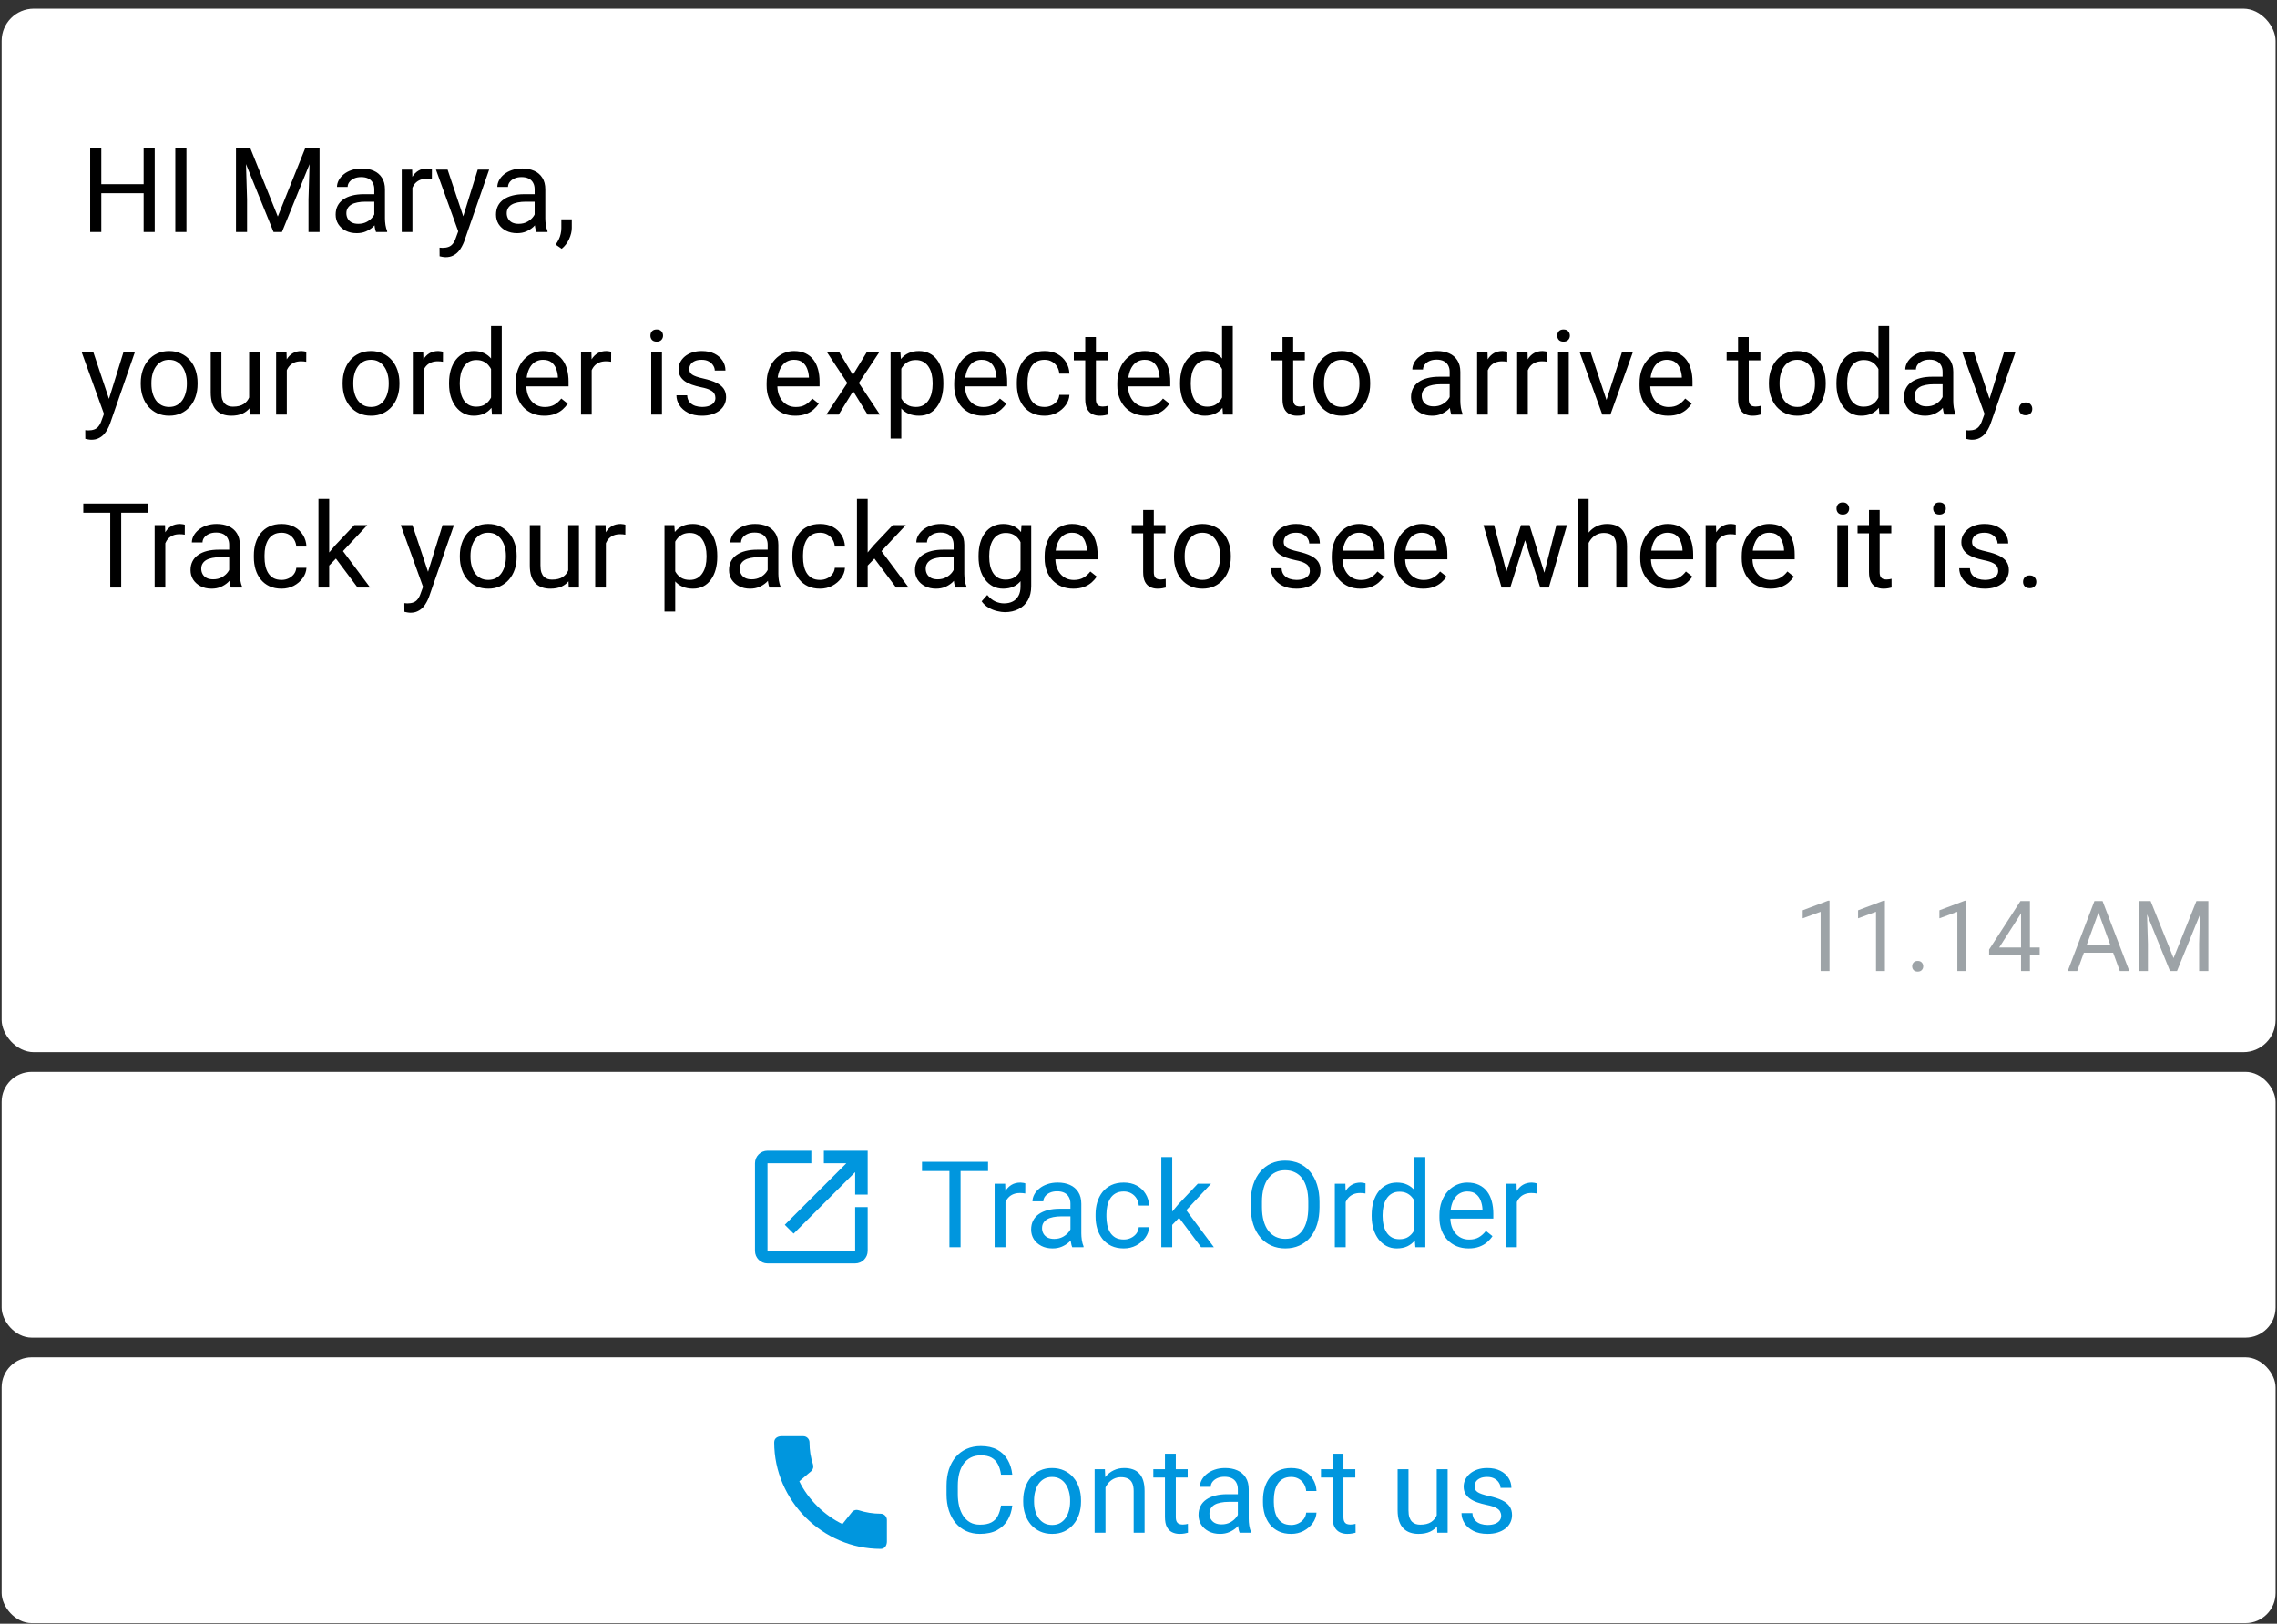 <svg width="237" height="169" viewBox="0 0 237 169" fill="none" xmlns="http://www.w3.org/2000/svg">
<rect x="0" y="0" width="237" height="169" fill="#333333" stroke="none"/>
<rect x="0.172" y="0.902" width="236.68" height="108.607" rx="3.35" fill="white"/>
<path d="M190.426 93.743V101.068H189.501V94.899L187.635 95.579V94.744L190.281 93.743H190.426ZM196.19 93.743V101.068H195.264V94.899L193.398 95.579V94.744L196.044 93.743H196.19ZM199.026 100.577C199.026 100.42 199.075 100.289 199.171 100.182C199.271 100.072 199.415 100.017 199.601 100.017C199.788 100.017 199.93 100.072 200.027 100.182C200.127 100.289 200.177 100.42 200.177 100.577C200.177 100.731 200.127 100.861 200.027 100.967C199.93 101.074 199.788 101.128 199.601 101.128C199.415 101.128 199.271 101.074 199.171 100.967C199.075 100.861 199.026 100.731 199.026 100.577ZM204.654 93.743V101.068H203.729V94.899L201.863 95.579V94.744L204.509 93.743H204.654ZM212.299 98.616V99.376H207.036V98.831L210.298 93.783H211.053L210.243 95.244L208.086 98.616H212.299ZM211.283 93.783V101.068H210.358V93.783H211.283ZM218.617 94.429L216.206 101.068H215.22L217.997 93.783H218.632L218.617 94.429ZM220.639 101.068L218.222 94.429L218.207 93.783H218.843L221.629 101.068H220.639ZM220.514 98.371V99.161H216.421V98.371H220.514ZM222.91 93.783H223.845L226.232 99.722L228.613 93.783H229.554L226.592 101.068H225.862L222.91 93.783ZM222.605 93.783H223.43L223.565 98.226V101.068H222.605V93.783ZM229.028 93.783H229.854V101.068H228.893V98.226L229.028 93.783Z" fill="#9DA3A7"/>
<path d="M15.095 19.167V20.109H10.364V19.167H15.095ZM10.544 15.409V24.149H9.386V15.409H10.544ZM16.104 15.409V24.149H14.951V15.409H16.104ZM19.405 15.409V24.149H18.247V15.409H19.405ZM24.929 15.409H26.051L28.915 22.535L31.773 15.409H32.901L29.347 24.149H28.471L24.929 15.409ZM24.562 15.409H25.553L25.715 20.74V24.149H24.562V15.409ZM32.271 15.409H33.261V24.149H32.109V20.74L32.271 15.409ZM38.959 23.039V19.695C38.959 19.439 38.907 19.217 38.803 19.029C38.703 18.837 38.55 18.688 38.346 18.584C38.142 18.48 37.89 18.428 37.59 18.428C37.31 18.428 37.064 18.476 36.852 18.572C36.643 18.668 36.479 18.794 36.359 18.951C36.243 19.107 36.185 19.275 36.185 19.455H35.075C35.075 19.223 35.135 18.993 35.255 18.764C35.375 18.536 35.547 18.33 35.771 18.146C35.999 17.958 36.271 17.81 36.587 17.702C36.907 17.59 37.264 17.534 37.656 17.534C38.128 17.534 38.544 17.614 38.905 17.774C39.269 17.934 39.553 18.176 39.757 18.5C39.965 18.82 40.069 19.223 40.069 19.707V22.733C40.069 22.949 40.087 23.179 40.123 23.423C40.163 23.667 40.221 23.877 40.297 24.053V24.149H39.139C39.083 24.021 39.039 23.851 39.007 23.639C38.975 23.423 38.959 23.223 38.959 23.039ZM39.151 20.211L39.163 20.992H38.04C37.724 20.992 37.442 21.018 37.194 21.07C36.946 21.118 36.737 21.192 36.569 21.292C36.401 21.392 36.273 21.518 36.185 21.67C36.097 21.818 36.053 21.992 36.053 22.192C36.053 22.396 36.099 22.583 36.191 22.751C36.283 22.919 36.421 23.053 36.605 23.153C36.794 23.249 37.024 23.297 37.296 23.297C37.636 23.297 37.936 23.225 38.196 23.081C38.456 22.937 38.663 22.761 38.815 22.553C38.971 22.345 39.055 22.142 39.067 21.946L39.541 22.481C39.513 22.649 39.437 22.835 39.313 23.039C39.189 23.243 39.023 23.439 38.815 23.627C38.611 23.811 38.366 23.965 38.082 24.09C37.802 24.21 37.486 24.27 37.134 24.27C36.693 24.27 36.307 24.184 35.975 24.012C35.647 23.839 35.391 23.609 35.207 23.321C35.026 23.029 34.936 22.703 34.936 22.343C34.936 21.994 35.004 21.688 35.141 21.424C35.277 21.156 35.473 20.934 35.729 20.758C35.985 20.578 36.293 20.441 36.653 20.349C37.014 20.257 37.416 20.211 37.86 20.211H39.151ZM42.927 18.674V24.149H41.816V17.654H42.897L42.927 18.674ZM44.956 17.618L44.95 18.65C44.858 18.63 44.77 18.618 44.686 18.614C44.606 18.606 44.514 18.602 44.41 18.602C44.154 18.602 43.928 18.642 43.731 18.722C43.535 18.802 43.369 18.915 43.233 19.059C43.097 19.203 42.989 19.375 42.909 19.575C42.833 19.771 42.783 19.987 42.759 20.223L42.447 20.403C42.447 20.011 42.485 19.643 42.561 19.299C42.641 18.954 42.763 18.65 42.927 18.386C43.091 18.118 43.299 17.91 43.551 17.762C43.807 17.61 44.112 17.534 44.464 17.534C44.544 17.534 44.636 17.544 44.74 17.564C44.844 17.58 44.916 17.598 44.956 17.618ZM47.916 23.477L49.723 17.654H50.912L48.306 25.152C48.246 25.312 48.166 25.484 48.066 25.668C47.97 25.857 47.846 26.035 47.694 26.203C47.542 26.371 47.358 26.507 47.141 26.611C46.929 26.719 46.675 26.773 46.379 26.773C46.291 26.773 46.179 26.761 46.043 26.737C45.907 26.713 45.811 26.693 45.755 26.677L45.749 25.776C45.781 25.78 45.831 25.785 45.899 25.788C45.971 25.797 46.021 25.8 46.049 25.8C46.301 25.8 46.515 25.767 46.691 25.698C46.867 25.634 47.015 25.524 47.135 25.368C47.26 25.216 47.366 25.006 47.454 24.738L47.916 23.477ZM46.589 17.654L48.276 22.697L48.564 23.867L47.766 24.276L45.376 17.654H46.589ZM55.648 23.039V19.695C55.648 19.439 55.596 19.217 55.492 19.029C55.392 18.837 55.24 18.688 55.036 18.584C54.832 18.48 54.58 18.428 54.279 18.428C53.999 18.428 53.753 18.476 53.541 18.572C53.333 18.668 53.169 18.794 53.049 18.951C52.933 19.107 52.875 19.275 52.875 19.455H51.764C51.764 19.223 51.824 18.993 51.944 18.764C52.064 18.536 52.236 18.33 52.461 18.146C52.689 17.958 52.961 17.81 53.277 17.702C53.597 17.59 53.953 17.534 54.346 17.534C54.818 17.534 55.234 17.614 55.594 17.774C55.959 17.934 56.243 18.176 56.447 18.5C56.655 18.82 56.759 19.223 56.759 19.707V22.733C56.759 22.949 56.777 23.179 56.813 23.423C56.853 23.667 56.911 23.877 56.987 24.053V24.149H55.828C55.772 24.021 55.728 23.851 55.696 23.639C55.664 23.423 55.648 23.223 55.648 23.039ZM55.84 20.211L55.852 20.992H54.73C54.414 20.992 54.132 21.018 53.883 21.07C53.635 21.118 53.427 21.192 53.259 21.292C53.091 21.392 52.963 21.518 52.875 21.67C52.787 21.818 52.743 21.992 52.743 22.192C52.743 22.396 52.789 22.583 52.881 22.751C52.973 22.919 53.111 23.053 53.295 23.153C53.483 23.249 53.713 23.297 53.985 23.297C54.326 23.297 54.626 23.225 54.886 23.081C55.146 22.937 55.352 22.761 55.504 22.553C55.66 22.345 55.744 22.142 55.756 21.946L56.231 22.481C56.203 22.649 56.127 22.835 56.002 23.039C55.879 23.243 55.712 23.439 55.504 23.627C55.3 23.811 55.056 23.965 54.772 24.09C54.492 24.21 54.175 24.27 53.823 24.27C53.383 24.27 52.997 24.184 52.665 24.012C52.336 23.839 52.08 23.609 51.896 23.321C51.716 23.029 51.626 22.703 51.626 22.343C51.626 21.994 51.694 21.688 51.83 21.424C51.966 21.156 52.162 20.934 52.419 20.758C52.675 20.578 52.983 20.441 53.343 20.349C53.703 20.257 54.105 20.211 54.55 20.211H55.84ZM59.515 22.829V23.723C59.515 24.087 59.422 24.472 59.238 24.876C59.054 25.284 58.796 25.624 58.464 25.896L57.834 25.458C57.962 25.282 58.07 25.102 58.158 24.918C58.246 24.738 58.312 24.55 58.356 24.354C58.404 24.162 58.428 23.957 58.428 23.741V22.829H59.515ZM11.043 42.477L12.85 36.654H14.038L11.433 44.152C11.373 44.312 11.293 44.484 11.193 44.668C11.097 44.856 10.973 45.035 10.82 45.203C10.668 45.371 10.484 45.507 10.268 45.611C10.056 45.719 9.802 45.773 9.506 45.773C9.418 45.773 9.306 45.761 9.17 45.737C9.033 45.713 8.937 45.693 8.881 45.677L8.875 44.776C8.907 44.781 8.957 44.785 9.025 44.788C9.098 44.797 9.148 44.8 9.176 44.8C9.428 44.8 9.642 44.767 9.818 44.698C9.994 44.634 10.142 44.524 10.262 44.368C10.386 44.216 10.492 44.006 10.58 43.738L11.043 42.477ZM9.716 36.654L11.403 41.697L11.691 42.867L10.893 43.276L8.503 36.654H9.716ZM14.651 39.974V39.836C14.651 39.367 14.719 38.933 14.855 38.533C14.991 38.129 15.187 37.778 15.443 37.482C15.699 37.182 16.009 36.95 16.374 36.786C16.738 36.618 17.146 36.534 17.598 36.534C18.055 36.534 18.465 36.618 18.829 36.786C19.197 36.95 19.509 37.182 19.766 37.482C20.026 37.778 20.224 38.129 20.36 38.533C20.496 38.933 20.564 39.367 20.564 39.836V39.974C20.564 40.442 20.496 40.876 20.36 41.276C20.224 41.677 20.026 42.027 19.766 42.327C19.509 42.623 19.199 42.855 18.835 43.023C18.475 43.188 18.067 43.27 17.61 43.27C17.154 43.27 16.744 43.188 16.38 43.023C16.015 42.855 15.703 42.623 15.443 42.327C15.187 42.027 14.991 41.677 14.855 41.276C14.719 40.876 14.651 40.442 14.651 39.974ZM15.761 39.836V39.974C15.761 40.298 15.799 40.604 15.875 40.892C15.951 41.176 16.066 41.428 16.218 41.649C16.374 41.869 16.568 42.043 16.8 42.171C17.032 42.295 17.302 42.357 17.61 42.357C17.915 42.357 18.181 42.295 18.409 42.171C18.641 42.043 18.833 41.869 18.985 41.649C19.137 41.428 19.251 41.176 19.327 40.892C19.407 40.604 19.448 40.298 19.448 39.974V39.836C19.448 39.515 19.407 39.213 19.327 38.929C19.251 38.641 19.135 38.387 18.979 38.167C18.827 37.943 18.635 37.766 18.403 37.638C18.175 37.51 17.907 37.446 17.598 37.446C17.294 37.446 17.026 37.51 16.794 37.638C16.566 37.766 16.374 37.943 16.218 38.167C16.066 38.387 15.951 38.641 15.875 38.929C15.799 39.213 15.761 39.515 15.761 39.836ZM25.931 41.649V36.654H27.048V43.15H25.985L25.931 41.649ZM26.141 40.28L26.604 40.268C26.604 40.7 26.558 41.1 26.465 41.469C26.378 41.833 26.233 42.149 26.033 42.417C25.833 42.685 25.571 42.895 25.247 43.047C24.923 43.196 24.528 43.27 24.064 43.27C23.748 43.27 23.458 43.224 23.194 43.132C22.933 43.039 22.709 42.897 22.521 42.705C22.333 42.513 22.187 42.263 22.083 41.955C21.983 41.647 21.933 41.276 21.933 40.844V36.654H23.044V40.856C23.044 41.148 23.076 41.391 23.14 41.583C23.208 41.771 23.298 41.921 23.41 42.033C23.526 42.141 23.654 42.217 23.794 42.261C23.938 42.305 24.086 42.327 24.238 42.327C24.71 42.327 25.085 42.237 25.361 42.057C25.637 41.873 25.835 41.627 25.955 41.319C26.079 41.006 26.141 40.66 26.141 40.28ZM29.852 37.674V43.15H28.741V36.654H29.822L29.852 37.674ZM31.881 36.618L31.875 37.65C31.783 37.63 31.695 37.618 31.61 37.614C31.53 37.606 31.438 37.602 31.334 37.602C31.078 37.602 30.852 37.642 30.656 37.722C30.46 37.803 30.294 37.914 30.158 38.059C30.022 38.203 29.913 38.375 29.834 38.575C29.757 38.771 29.707 38.987 29.683 39.223L29.371 39.403C29.371 39.011 29.409 38.643 29.485 38.299C29.565 37.955 29.687 37.65 29.852 37.386C30.016 37.118 30.224 36.91 30.476 36.762C30.732 36.61 31.036 36.534 31.388 36.534C31.468 36.534 31.561 36.544 31.665 36.564C31.769 36.58 31.841 36.598 31.881 36.618ZM35.663 39.974V39.836C35.663 39.367 35.731 38.933 35.867 38.533C36.003 38.129 36.199 37.778 36.455 37.482C36.711 37.182 37.022 36.95 37.386 36.786C37.75 36.618 38.158 36.534 38.611 36.534C39.067 36.534 39.477 36.618 39.841 36.786C40.209 36.95 40.522 37.182 40.778 37.482C41.038 37.778 41.236 38.129 41.372 38.533C41.508 38.933 41.576 39.367 41.576 39.836V39.974C41.576 40.442 41.508 40.876 41.372 41.276C41.236 41.677 41.038 42.027 40.778 42.327C40.522 42.623 40.211 42.855 39.847 43.023C39.487 43.188 39.079 43.27 38.623 43.27C38.166 43.27 37.756 43.188 37.392 43.023C37.028 42.855 36.715 42.623 36.455 42.327C36.199 42.027 36.003 41.677 35.867 41.276C35.731 40.876 35.663 40.442 35.663 39.974ZM36.773 39.836V39.974C36.773 40.298 36.812 40.604 36.888 40.892C36.964 41.176 37.078 41.428 37.23 41.649C37.386 41.869 37.58 42.043 37.812 42.171C38.044 42.295 38.314 42.357 38.623 42.357C38.927 42.357 39.193 42.295 39.421 42.171C39.653 42.043 39.845 41.869 39.997 41.649C40.149 41.428 40.264 41.176 40.34 40.892C40.42 40.604 40.46 40.298 40.46 39.974V39.836C40.46 39.515 40.42 39.213 40.34 38.929C40.264 38.641 40.147 38.387 39.991 38.167C39.839 37.943 39.647 37.766 39.415 37.638C39.187 37.51 38.919 37.446 38.611 37.446C38.306 37.446 38.038 37.51 37.806 37.638C37.578 37.766 37.386 37.943 37.23 38.167C37.078 38.387 36.964 38.641 36.888 38.929C36.812 39.213 36.773 39.515 36.773 39.836ZM44.08 37.674V43.15H42.969V36.654H44.05L44.08 37.674ZM46.109 36.618L46.103 37.65C46.011 37.63 45.923 37.618 45.839 37.614C45.759 37.606 45.667 37.602 45.562 37.602C45.306 37.602 45.08 37.642 44.884 37.722C44.688 37.803 44.522 37.914 44.386 38.059C44.25 38.203 44.142 38.375 44.062 38.575C43.986 38.771 43.936 38.987 43.912 39.223L43.599 39.403C43.599 39.011 43.637 38.643 43.714 38.299C43.794 37.955 43.916 37.65 44.08 37.386C44.244 37.118 44.452 36.91 44.704 36.762C44.96 36.61 45.264 36.534 45.617 36.534C45.697 36.534 45.789 36.544 45.893 36.564C45.997 36.58 46.069 36.598 46.109 36.618ZM51.11 41.889V33.928H52.226V43.15H51.206L51.11 41.889ZM46.739 39.974V39.848C46.739 39.351 46.799 38.901 46.919 38.497C47.043 38.089 47.218 37.738 47.442 37.446C47.67 37.154 47.94 36.93 48.252 36.774C48.568 36.614 48.92 36.534 49.309 36.534C49.717 36.534 50.073 36.606 50.377 36.75C50.685 36.89 50.946 37.096 51.158 37.368C51.374 37.636 51.544 37.961 51.668 38.341C51.792 38.721 51.878 39.151 51.926 39.632V40.184C51.882 40.66 51.796 41.088 51.668 41.469C51.544 41.849 51.374 42.173 51.158 42.441C50.946 42.709 50.685 42.915 50.377 43.059C50.069 43.2 49.709 43.27 49.297 43.27C48.916 43.27 48.568 43.188 48.252 43.023C47.94 42.859 47.67 42.629 47.442 42.333C47.218 42.037 47.043 41.689 46.919 41.288C46.799 40.884 46.739 40.446 46.739 39.974ZM47.856 39.848V39.974C47.856 40.298 47.888 40.602 47.952 40.886C48.02 41.17 48.124 41.42 48.264 41.637C48.404 41.853 48.582 42.023 48.798 42.147C49.014 42.267 49.273 42.327 49.573 42.327C49.941 42.327 50.243 42.249 50.479 42.093C50.719 41.937 50.912 41.731 51.056 41.475C51.2 41.218 51.312 40.94 51.392 40.64V39.193C51.344 38.973 51.274 38.761 51.182 38.557C51.094 38.349 50.978 38.165 50.834 38.005C50.694 37.84 50.519 37.71 50.311 37.614C50.107 37.518 49.865 37.47 49.585 37.47C49.281 37.47 49.019 37.534 48.798 37.662C48.582 37.786 48.404 37.959 48.264 38.179C48.124 38.395 48.02 38.647 47.952 38.935C47.888 39.219 47.856 39.523 47.856 39.848ZM56.651 43.27C56.199 43.27 55.788 43.194 55.42 43.041C55.056 42.885 54.742 42.667 54.478 42.387C54.218 42.107 54.017 41.775 53.877 41.391C53.737 41.006 53.667 40.586 53.667 40.13V39.878C53.667 39.349 53.745 38.879 53.901 38.467C54.057 38.051 54.27 37.698 54.538 37.41C54.806 37.122 55.11 36.904 55.45 36.756C55.79 36.608 56.143 36.534 56.507 36.534C56.971 36.534 57.371 36.614 57.708 36.774C58.048 36.934 58.326 37.158 58.542 37.446C58.758 37.73 58.918 38.067 59.022 38.455C59.126 38.839 59.178 39.259 59.178 39.716V40.214H54.328V39.307H58.068V39.223C58.052 38.935 57.992 38.655 57.888 38.383C57.788 38.111 57.627 37.886 57.407 37.71C57.187 37.534 56.887 37.446 56.507 37.446C56.255 37.446 56.023 37.5 55.81 37.608C55.598 37.712 55.416 37.868 55.264 38.077C55.112 38.285 54.994 38.539 54.91 38.839C54.826 39.139 54.784 39.485 54.784 39.878V40.13C54.784 40.438 54.826 40.728 54.91 41C54.998 41.269 55.124 41.505 55.288 41.709C55.456 41.913 55.658 42.073 55.895 42.189C56.135 42.305 56.407 42.363 56.711 42.363C57.103 42.363 57.435 42.283 57.708 42.123C57.98 41.963 58.218 41.749 58.422 41.481L59.094 42.015C58.954 42.227 58.776 42.429 58.56 42.621C58.344 42.813 58.078 42.969 57.761 43.09C57.449 43.21 57.079 43.27 56.651 43.27ZM61.586 37.674V43.15H60.475V36.654H61.556L61.586 37.674ZM63.615 36.618L63.609 37.65C63.517 37.63 63.429 37.618 63.345 37.614C63.265 37.606 63.173 37.602 63.069 37.602C62.812 37.602 62.586 37.642 62.39 37.722C62.194 37.803 62.028 37.914 61.892 38.059C61.756 38.203 61.648 38.375 61.568 38.575C61.492 38.771 61.442 38.987 61.418 39.223L61.105 39.403C61.105 39.011 61.144 38.643 61.219 38.299C61.3 37.955 61.422 37.65 61.586 37.386C61.75 37.118 61.958 36.91 62.21 36.762C62.466 36.61 62.77 36.534 63.123 36.534C63.203 36.534 63.295 36.544 63.399 36.564C63.503 36.58 63.575 36.598 63.615 36.618ZM68.898 36.654V43.15H67.781V36.654H68.898ZM67.697 34.931C67.697 34.751 67.751 34.599 67.859 34.474C67.971 34.35 68.135 34.288 68.352 34.288C68.564 34.288 68.726 34.35 68.838 34.474C68.954 34.599 69.012 34.751 69.012 34.931C69.012 35.103 68.954 35.251 68.838 35.375C68.726 35.495 68.564 35.555 68.352 35.555C68.135 35.555 67.971 35.495 67.859 35.375C67.751 35.251 67.697 35.103 67.697 34.931ZM74.463 41.426C74.463 41.267 74.427 41.118 74.355 40.982C74.287 40.842 74.145 40.716 73.929 40.604C73.717 40.488 73.397 40.388 72.968 40.304C72.608 40.228 72.282 40.138 71.99 40.034C71.702 39.93 71.455 39.804 71.251 39.656C71.051 39.507 70.897 39.333 70.789 39.133C70.681 38.933 70.627 38.699 70.627 38.431C70.627 38.175 70.683 37.932 70.795 37.704C70.911 37.476 71.073 37.274 71.281 37.098C71.493 36.922 71.748 36.784 72.044 36.684C72.34 36.584 72.67 36.534 73.034 36.534C73.555 36.534 73.999 36.626 74.367 36.81C74.735 36.994 75.017 37.24 75.214 37.548C75.41 37.852 75.508 38.191 75.508 38.563H74.397C74.397 38.383 74.343 38.209 74.235 38.041C74.131 37.868 73.977 37.726 73.773 37.614C73.573 37.502 73.326 37.446 73.034 37.446C72.726 37.446 72.476 37.494 72.284 37.59C72.096 37.682 71.958 37.8 71.87 37.944C71.786 38.089 71.744 38.241 71.744 38.401C71.744 38.521 71.764 38.629 71.804 38.725C71.848 38.817 71.924 38.903 72.032 38.983C72.14 39.059 72.292 39.131 72.488 39.199C72.684 39.267 72.934 39.335 73.239 39.403C73.771 39.523 74.209 39.667 74.553 39.836C74.897 40.004 75.154 40.21 75.322 40.454C75.49 40.698 75.574 40.994 75.574 41.343C75.574 41.627 75.514 41.887 75.394 42.123C75.278 42.359 75.108 42.563 74.883 42.735C74.663 42.903 74.399 43.035 74.091 43.132C73.787 43.224 73.445 43.27 73.064 43.27C72.492 43.27 72.008 43.167 71.612 42.963C71.215 42.759 70.915 42.495 70.711 42.171C70.507 41.847 70.405 41.505 70.405 41.144H71.522C71.537 41.449 71.626 41.691 71.786 41.871C71.946 42.047 72.142 42.173 72.374 42.249C72.606 42.321 72.836 42.357 73.064 42.357C73.368 42.357 73.623 42.317 73.827 42.237C74.035 42.157 74.193 42.047 74.301 41.907C74.409 41.767 74.463 41.607 74.463 41.426ZM82.778 43.27C82.326 43.27 81.915 43.194 81.547 43.041C81.183 42.885 80.869 42.667 80.605 42.387C80.345 42.107 80.144 41.775 80.004 41.391C79.864 41.006 79.794 40.586 79.794 40.13V39.878C79.794 39.349 79.872 38.879 80.028 38.467C80.184 38.051 80.397 37.698 80.665 37.41C80.933 37.122 81.237 36.904 81.577 36.756C81.918 36.608 82.27 36.534 82.634 36.534C83.098 36.534 83.498 36.614 83.835 36.774C84.175 36.934 84.453 37.158 84.669 37.446C84.885 37.73 85.045 38.067 85.149 38.455C85.253 38.839 85.305 39.259 85.305 39.716V40.214H80.455V39.307H84.195V39.223C84.179 38.935 84.119 38.655 84.015 38.383C83.915 38.111 83.754 37.886 83.534 37.71C83.314 37.534 83.014 37.446 82.634 37.446C82.382 37.446 82.15 37.5 81.938 37.608C81.725 37.712 81.543 37.868 81.391 38.077C81.239 38.285 81.121 38.539 81.037 38.839C80.953 39.139 80.911 39.485 80.911 39.878V40.13C80.911 40.438 80.953 40.728 81.037 41C81.125 41.269 81.251 41.505 81.415 41.709C81.583 41.913 81.785 42.073 82.022 42.189C82.262 42.305 82.534 42.363 82.838 42.363C83.23 42.363 83.562 42.283 83.835 42.123C84.107 41.963 84.345 41.749 84.549 41.481L85.221 42.015C85.081 42.227 84.903 42.429 84.687 42.621C84.471 42.813 84.205 42.969 83.889 43.09C83.576 43.21 83.206 43.27 82.778 43.27ZM87.353 36.654L88.775 39.019L90.216 36.654H91.519L89.394 39.86L91.585 43.15H90.3L88.799 40.712L87.299 43.15H86.008L88.193 39.86L86.074 36.654H87.353ZM93.812 37.903V45.647H92.696V36.654H93.716L93.812 37.903ZM98.189 39.848V39.974C98.189 40.446 98.133 40.884 98.021 41.288C97.909 41.689 97.745 42.037 97.528 42.333C97.316 42.629 97.054 42.859 96.742 43.023C96.43 43.188 96.072 43.27 95.667 43.27C95.255 43.27 94.891 43.202 94.575 43.066C94.259 42.929 93.99 42.731 93.77 42.471C93.55 42.211 93.374 41.899 93.242 41.535C93.114 41.17 93.026 40.76 92.978 40.304V39.632C93.026 39.151 93.116 38.721 93.248 38.341C93.38 37.961 93.554 37.636 93.77 37.368C93.99 37.096 94.257 36.89 94.569 36.75C94.881 36.606 95.241 36.534 95.649 36.534C96.058 36.534 96.42 36.614 96.736 36.774C97.052 36.93 97.318 37.154 97.534 37.446C97.751 37.738 97.913 38.089 98.021 38.497C98.133 38.901 98.189 39.351 98.189 39.848ZM97.072 39.974V39.848C97.072 39.523 97.038 39.219 96.97 38.935C96.902 38.647 96.796 38.395 96.652 38.179C96.512 37.959 96.332 37.786 96.112 37.662C95.891 37.534 95.629 37.47 95.325 37.47C95.045 37.47 94.801 37.518 94.593 37.614C94.389 37.71 94.215 37.84 94.07 38.005C93.926 38.165 93.808 38.349 93.716 38.557C93.628 38.761 93.562 38.973 93.518 39.193V40.748C93.598 41.028 93.71 41.292 93.854 41.541C93.998 41.785 94.191 41.983 94.431 42.135C94.671 42.283 94.973 42.357 95.337 42.357C95.637 42.357 95.895 42.295 96.112 42.171C96.332 42.043 96.512 41.869 96.652 41.649C96.796 41.428 96.902 41.176 96.97 40.892C97.038 40.604 97.072 40.298 97.072 39.974ZM102.301 43.27C101.849 43.27 101.439 43.194 101.07 43.041C100.706 42.885 100.392 42.667 100.128 42.387C99.868 42.107 99.668 41.775 99.528 41.391C99.388 41.006 99.317 40.586 99.317 40.13V39.878C99.317 39.349 99.395 38.879 99.552 38.467C99.708 38.051 99.92 37.698 100.188 37.41C100.456 37.122 100.76 36.904 101.101 36.756C101.441 36.608 101.793 36.534 102.157 36.534C102.621 36.534 103.022 36.614 103.358 36.774C103.698 36.934 103.976 37.158 104.192 37.446C104.408 37.73 104.569 38.067 104.673 38.455C104.777 38.839 104.829 39.259 104.829 39.716V40.214H99.978V39.307H103.718V39.223C103.702 38.935 103.642 38.655 103.538 38.383C103.438 38.111 103.278 37.886 103.058 37.71C102.838 37.534 102.537 37.446 102.157 37.446C101.905 37.446 101.673 37.5 101.461 37.608C101.249 37.712 101.066 37.868 100.914 38.077C100.762 38.285 100.644 38.539 100.56 38.839C100.476 39.139 100.434 39.485 100.434 39.878V40.13C100.434 40.438 100.476 40.728 100.56 41C100.648 41.269 100.774 41.505 100.938 41.709C101.107 41.913 101.309 42.073 101.545 42.189C101.785 42.305 102.057 42.363 102.361 42.363C102.753 42.363 103.086 42.283 103.358 42.123C103.63 41.963 103.868 41.749 104.072 41.481L104.745 42.015C104.605 42.227 104.426 42.429 104.21 42.621C103.994 42.813 103.728 42.969 103.412 43.09C103.1 43.21 102.729 43.27 102.301 43.27ZM108.725 42.357C108.989 42.357 109.233 42.303 109.457 42.195C109.681 42.087 109.866 41.939 110.01 41.751C110.154 41.559 110.236 41.34 110.256 41.096H111.312C111.292 41.481 111.162 41.839 110.922 42.171C110.686 42.499 110.376 42.765 109.992 42.969C109.607 43.169 109.185 43.27 108.725 43.27C108.237 43.27 107.81 43.184 107.446 43.011C107.086 42.839 106.786 42.603 106.546 42.303C106.31 42.003 106.131 41.659 106.011 41.27C105.895 40.878 105.837 40.464 105.837 40.028V39.776C105.837 39.339 105.895 38.927 106.011 38.539C106.131 38.147 106.31 37.8 106.546 37.5C106.786 37.2 107.086 36.964 107.446 36.792C107.81 36.62 108.237 36.534 108.725 36.534C109.233 36.534 109.677 36.638 110.058 36.846C110.438 37.05 110.736 37.33 110.952 37.686C111.172 38.039 111.292 38.439 111.312 38.887H110.256C110.236 38.619 110.16 38.377 110.028 38.161C109.9 37.944 109.723 37.772 109.499 37.644C109.279 37.512 109.021 37.446 108.725 37.446C108.385 37.446 108.099 37.514 107.866 37.65C107.638 37.782 107.456 37.962 107.32 38.191C107.188 38.415 107.092 38.665 107.032 38.941C106.976 39.213 106.948 39.491 106.948 39.776V40.028C106.948 40.312 106.976 40.592 107.032 40.868C107.088 41.144 107.182 41.395 107.314 41.619C107.45 41.843 107.632 42.023 107.86 42.159C108.093 42.291 108.381 42.357 108.725 42.357ZM115.281 36.654V37.506H111.769V36.654H115.281ZM112.957 35.075H114.068V41.541C114.068 41.761 114.102 41.927 114.17 42.039C114.238 42.151 114.326 42.225 114.434 42.261C114.542 42.297 114.658 42.315 114.782 42.315C114.874 42.315 114.971 42.307 115.071 42.291C115.175 42.271 115.253 42.255 115.305 42.243L115.311 43.15C115.223 43.178 115.107 43.204 114.963 43.228C114.822 43.256 114.652 43.27 114.452 43.27C114.18 43.27 113.93 43.216 113.702 43.108C113.474 42.999 113.292 42.819 113.155 42.567C113.023 42.311 112.957 41.967 112.957 41.535V35.075ZM119.279 43.27C118.827 43.27 118.416 43.194 118.048 43.041C117.684 42.885 117.37 42.667 117.106 42.387C116.846 42.107 116.645 41.775 116.505 41.391C116.365 41.006 116.295 40.586 116.295 40.13V39.878C116.295 39.349 116.373 38.879 116.529 38.467C116.685 38.051 116.898 37.698 117.166 37.41C117.434 37.122 117.738 36.904 118.078 36.756C118.418 36.608 118.771 36.534 119.135 36.534C119.599 36.534 119.999 36.614 120.336 36.774C120.676 36.934 120.954 37.158 121.17 37.446C121.386 37.73 121.546 38.067 121.65 38.455C121.754 38.839 121.806 39.259 121.806 39.716V40.214H116.956V39.307H120.696V39.223C120.68 38.935 120.62 38.655 120.516 38.383C120.416 38.111 120.256 37.886 120.035 37.71C119.815 37.534 119.515 37.446 119.135 37.446C118.883 37.446 118.651 37.5 118.439 37.608C118.226 37.712 118.044 37.868 117.892 38.077C117.74 38.285 117.622 38.539 117.538 38.839C117.454 39.139 117.412 39.485 117.412 39.878V40.13C117.412 40.438 117.454 40.728 117.538 41C117.626 41.269 117.752 41.505 117.916 41.709C118.084 41.913 118.286 42.073 118.523 42.189C118.763 42.305 119.035 42.363 119.339 42.363C119.731 42.363 120.063 42.283 120.336 42.123C120.608 41.963 120.846 41.749 121.05 41.481L121.722 42.015C121.582 42.227 121.404 42.429 121.188 42.621C120.972 42.813 120.706 42.969 120.39 43.09C120.077 43.21 119.707 43.27 119.279 43.27ZM127.198 41.889V33.928H128.314V43.15H127.294L127.198 41.889ZM122.827 39.974V39.848C122.827 39.351 122.887 38.901 123.007 38.497C123.131 38.089 123.305 37.738 123.529 37.446C123.758 37.154 124.028 36.93 124.34 36.774C124.656 36.614 125.008 36.534 125.397 36.534C125.805 36.534 126.161 36.606 126.465 36.75C126.773 36.89 127.033 37.096 127.246 37.368C127.462 37.636 127.632 37.961 127.756 38.341C127.88 38.721 127.966 39.151 128.014 39.632V40.184C127.97 40.66 127.884 41.088 127.756 41.469C127.632 41.849 127.462 42.173 127.246 42.441C127.033 42.709 126.773 42.915 126.465 43.059C126.157 43.2 125.797 43.27 125.385 43.27C125.004 43.27 124.656 43.188 124.34 43.023C124.028 42.859 123.758 42.629 123.529 42.333C123.305 42.037 123.131 41.689 123.007 41.288C122.887 40.884 122.827 40.446 122.827 39.974ZM123.944 39.848V39.974C123.944 40.298 123.976 40.602 124.04 40.886C124.108 41.17 124.212 41.42 124.352 41.637C124.492 41.853 124.67 42.023 124.886 42.147C125.102 42.267 125.36 42.327 125.661 42.327C126.029 42.327 126.331 42.249 126.567 42.093C126.807 41.937 126.999 41.731 127.144 41.475C127.288 41.218 127.4 40.94 127.48 40.64V39.193C127.432 38.973 127.362 38.761 127.27 38.557C127.182 38.349 127.065 38.165 126.921 38.005C126.781 37.84 126.607 37.71 126.399 37.614C126.195 37.518 125.953 37.47 125.673 37.47C125.368 37.47 125.106 37.534 124.886 37.662C124.67 37.786 124.492 37.959 124.352 38.179C124.212 38.395 124.108 38.647 124.04 38.935C123.976 39.219 123.944 39.523 123.944 39.848ZM135.813 36.654V37.506H132.3V36.654H135.813ZM133.489 35.075H134.6V41.541C134.6 41.761 134.634 41.927 134.702 42.039C134.77 42.151 134.858 42.225 134.966 42.261C135.074 42.297 135.19 42.315 135.314 42.315C135.406 42.315 135.502 42.307 135.602 42.291C135.706 42.271 135.784 42.255 135.837 42.243L135.843 43.15C135.754 43.178 135.638 43.204 135.494 43.228C135.354 43.256 135.184 43.27 134.984 43.27C134.712 43.27 134.462 43.216 134.234 43.108C134.005 42.999 133.823 42.819 133.687 42.567C133.555 42.311 133.489 41.967 133.489 41.535V35.075ZM136.701 39.974V39.836C136.701 39.367 136.769 38.933 136.905 38.533C137.041 38.129 137.237 37.778 137.493 37.482C137.75 37.182 138.06 36.95 138.424 36.786C138.788 36.618 139.196 36.534 139.649 36.534C140.105 36.534 140.515 36.618 140.879 36.786C141.248 36.95 141.56 37.182 141.816 37.482C142.076 37.778 142.274 38.129 142.41 38.533C142.546 38.933 142.614 39.367 142.614 39.836V39.974C142.614 40.442 142.546 40.876 142.41 41.276C142.274 41.677 142.076 42.027 141.816 42.327C141.56 42.623 141.25 42.855 140.885 43.023C140.525 43.188 140.117 43.27 139.661 43.27C139.204 43.27 138.794 43.188 138.43 43.023C138.066 42.855 137.754 42.623 137.493 42.327C137.237 42.027 137.041 41.677 136.905 41.276C136.769 40.876 136.701 40.442 136.701 39.974ZM137.812 39.836V39.974C137.812 40.298 137.85 40.604 137.926 40.892C138.002 41.176 138.116 41.428 138.268 41.649C138.424 41.869 138.618 42.043 138.85 42.171C139.082 42.295 139.353 42.357 139.661 42.357C139.965 42.357 140.231 42.295 140.459 42.171C140.691 42.043 140.883 41.869 141.036 41.649C141.188 41.428 141.302 41.176 141.378 40.892C141.458 40.604 141.498 40.298 141.498 39.974V39.836C141.498 39.515 141.458 39.213 141.378 38.929C141.302 38.641 141.186 38.387 141.03 38.167C140.877 37.943 140.685 37.766 140.453 37.638C140.225 37.51 139.957 37.446 139.649 37.446C139.345 37.446 139.076 37.51 138.844 37.638C138.616 37.766 138.424 37.943 138.268 38.167C138.116 38.387 138.002 38.641 137.926 38.929C137.85 39.213 137.812 39.515 137.812 39.836ZM150.887 42.039V38.695C150.887 38.439 150.835 38.217 150.731 38.029C150.631 37.837 150.479 37.688 150.275 37.584C150.071 37.48 149.819 37.428 149.518 37.428C149.238 37.428 148.992 37.476 148.78 37.572C148.572 37.668 148.408 37.794 148.288 37.95C148.172 38.107 148.114 38.275 148.114 38.455H147.003C147.003 38.223 147.063 37.993 147.183 37.764C147.303 37.536 147.475 37.33 147.699 37.146C147.927 36.958 148.2 36.81 148.516 36.702C148.836 36.59 149.192 36.534 149.584 36.534C150.057 36.534 150.473 36.614 150.833 36.774C151.197 36.934 151.482 37.176 151.686 37.5C151.894 37.821 151.998 38.223 151.998 38.707V41.733C151.998 41.949 152.016 42.179 152.052 42.423C152.092 42.667 152.15 42.877 152.226 43.053V43.15H151.067C151.011 43.022 150.967 42.851 150.935 42.639C150.903 42.423 150.887 42.223 150.887 42.039ZM151.079 39.211L151.091 39.992H149.969C149.652 39.992 149.37 40.018 149.122 40.07C148.874 40.118 148.666 40.192 148.498 40.292C148.33 40.392 148.202 40.518 148.114 40.67C148.026 40.818 147.982 40.992 147.982 41.192C147.982 41.397 148.028 41.583 148.12 41.751C148.212 41.919 148.35 42.053 148.534 42.153C148.722 42.249 148.952 42.297 149.224 42.297C149.564 42.297 149.865 42.225 150.125 42.081C150.385 41.937 150.591 41.761 150.743 41.553C150.899 41.344 150.983 41.142 150.995 40.946L151.47 41.481C151.442 41.649 151.365 41.835 151.241 42.039C151.117 42.243 150.951 42.439 150.743 42.627C150.539 42.811 150.295 42.965 150.011 43.09C149.731 43.21 149.414 43.27 149.062 43.27C148.622 43.27 148.236 43.184 147.903 43.011C147.575 42.839 147.319 42.609 147.135 42.321C146.955 42.029 146.865 41.703 146.865 41.343C146.865 40.994 146.933 40.688 147.069 40.424C147.205 40.156 147.401 39.934 147.657 39.758C147.913 39.578 148.222 39.441 148.582 39.349C148.942 39.257 149.344 39.211 149.789 39.211H151.079ZM154.855 37.674V43.15H153.745V36.654H154.825L154.855 37.674ZM156.885 36.618L156.879 37.65C156.787 37.63 156.699 37.618 156.615 37.614C156.534 37.606 156.442 37.602 156.338 37.602C156.082 37.602 155.856 37.642 155.66 37.722C155.464 37.803 155.298 37.914 155.162 38.059C155.026 38.203 154.918 38.375 154.837 38.575C154.761 38.771 154.711 38.987 154.687 39.223L154.375 39.403C154.375 39.011 154.413 38.643 154.489 38.299C154.569 37.955 154.691 37.65 154.855 37.386C155.02 37.118 155.228 36.91 155.48 36.762C155.736 36.61 156.04 36.534 156.392 36.534C156.472 36.534 156.564 36.544 156.669 36.564C156.773 36.58 156.845 36.598 156.885 36.618ZM159.022 37.674V43.15H157.911V36.654H158.992L159.022 37.674ZM161.051 36.618L161.045 37.65C160.953 37.63 160.865 37.618 160.781 37.614C160.701 37.606 160.609 37.602 160.505 37.602C160.249 37.602 160.022 37.642 159.826 37.722C159.63 37.803 159.464 37.914 159.328 38.059C159.192 38.203 159.084 38.375 159.004 38.575C158.928 38.771 158.878 38.987 158.854 39.223L158.542 39.403C158.542 39.011 158.58 38.643 158.656 38.299C158.736 37.955 158.858 37.65 159.022 37.386C159.186 37.118 159.394 36.91 159.646 36.762C159.902 36.61 160.207 36.534 160.559 36.534C160.639 36.534 160.731 36.544 160.835 36.564C160.939 36.58 161.011 36.598 161.051 36.618ZM163.284 36.654V43.15H162.168V36.654H163.284ZM162.084 34.931C162.084 34.751 162.138 34.599 162.246 34.474C162.358 34.35 162.522 34.288 162.738 34.288C162.95 34.288 163.112 34.35 163.224 34.474C163.34 34.599 163.398 34.751 163.398 34.931C163.398 35.103 163.34 35.251 163.224 35.375C163.112 35.495 162.95 35.555 162.738 35.555C162.522 35.555 162.358 35.495 162.246 35.375C162.138 35.251 162.084 35.103 162.084 34.931ZM167.042 42.147L168.82 36.654H169.954L167.619 43.15H166.874L167.042 42.147ZM165.56 36.654L167.391 42.177L167.517 43.15H166.772L164.419 36.654H165.56ZM173.634 43.27C173.182 43.27 172.772 43.194 172.404 43.041C172.039 42.885 171.725 42.667 171.461 42.387C171.201 42.107 171.001 41.775 170.861 41.391C170.721 41.006 170.651 40.586 170.651 40.13V39.878C170.651 39.349 170.729 38.879 170.885 38.467C171.041 38.051 171.253 37.698 171.521 37.41C171.789 37.122 172.093 36.904 172.434 36.756C172.774 36.608 173.126 36.534 173.49 36.534C173.954 36.534 174.355 36.614 174.691 36.774C175.031 36.934 175.309 37.158 175.525 37.446C175.742 37.73 175.902 38.067 176.006 38.455C176.11 38.839 176.162 39.259 176.162 39.716V40.214H171.311V39.307H175.051V39.223C175.035 38.935 174.975 38.655 174.871 38.383C174.771 38.111 174.611 37.886 174.391 37.71C174.171 37.534 173.87 37.446 173.49 37.446C173.238 37.446 173.006 37.5 172.794 37.608C172.582 37.712 172.4 37.868 172.247 38.077C172.095 38.285 171.977 38.539 171.893 38.839C171.809 39.139 171.767 39.485 171.767 39.878V40.13C171.767 40.438 171.809 40.728 171.893 41C171.981 41.269 172.107 41.505 172.272 41.709C172.44 41.913 172.642 42.073 172.878 42.189C173.118 42.305 173.39 42.363 173.694 42.363C174.087 42.363 174.419 42.283 174.691 42.123C174.963 41.963 175.201 41.749 175.405 41.481L176.078 42.015C175.938 42.227 175.76 42.429 175.543 42.621C175.327 42.813 175.061 42.969 174.745 43.09C174.433 43.21 174.063 43.27 173.634 43.27ZM183.228 36.654V37.506H179.716V36.654H183.228ZM180.904 35.075H182.015V41.541C182.015 41.761 182.049 41.927 182.117 42.039C182.185 42.151 182.273 42.225 182.381 42.261C182.489 42.297 182.605 42.315 182.73 42.315C182.822 42.315 182.918 42.307 183.018 42.291C183.122 42.271 183.2 42.255 183.252 42.243L183.258 43.15C183.17 43.178 183.054 43.204 182.91 43.228C182.77 43.256 182.599 43.27 182.399 43.27C182.127 43.27 181.877 43.216 181.649 43.108C181.421 42.999 181.239 42.819 181.103 42.567C180.971 42.311 180.904 41.967 180.904 41.535V35.075ZM184.116 39.974V39.836C184.116 39.367 184.184 38.933 184.32 38.533C184.457 38.129 184.653 37.778 184.909 37.482C185.165 37.182 185.475 36.95 185.839 36.786C186.204 36.618 186.612 36.534 187.064 36.534C187.52 36.534 187.931 36.618 188.295 36.786C188.663 36.95 188.975 37.182 189.231 37.482C189.491 37.778 189.69 38.129 189.826 38.533C189.962 38.933 190.03 39.367 190.03 39.836V39.974C190.03 40.442 189.962 40.876 189.826 41.276C189.69 41.677 189.491 42.027 189.231 42.327C188.975 42.623 188.665 42.855 188.301 43.023C187.941 43.188 187.532 43.27 187.076 43.27C186.62 43.27 186.21 43.188 185.845 43.023C185.481 42.855 185.169 42.623 184.909 42.327C184.653 42.027 184.457 41.677 184.32 41.276C184.184 40.876 184.116 40.442 184.116 39.974ZM185.227 39.836V39.974C185.227 40.298 185.265 40.604 185.341 40.892C185.417 41.176 185.531 41.428 185.683 41.649C185.839 41.869 186.033 42.043 186.266 42.171C186.498 42.295 186.768 42.357 187.076 42.357C187.38 42.357 187.646 42.295 187.875 42.171C188.107 42.043 188.299 41.869 188.451 41.649C188.603 41.428 188.717 41.176 188.793 40.892C188.873 40.604 188.913 40.298 188.913 39.974V39.836C188.913 39.515 188.873 39.213 188.793 38.929C188.717 38.641 188.601 38.387 188.445 38.167C188.293 37.943 188.101 37.766 187.869 37.638C187.64 37.51 187.372 37.446 187.064 37.446C186.76 37.446 186.492 37.51 186.26 37.638C186.031 37.766 185.839 37.943 185.683 38.167C185.531 38.387 185.417 38.641 185.341 38.929C185.265 39.213 185.227 39.515 185.227 39.836ZM195.517 41.889V33.928H196.634V43.15H195.613L195.517 41.889ZM191.146 39.974V39.848C191.146 39.351 191.206 38.901 191.326 38.497C191.451 38.089 191.625 37.738 191.849 37.446C192.077 37.154 192.347 36.93 192.659 36.774C192.975 36.614 193.328 36.534 193.716 36.534C194.124 36.534 194.48 36.606 194.784 36.75C195.093 36.89 195.353 37.096 195.565 37.368C195.781 37.636 195.951 37.961 196.075 38.341C196.199 38.721 196.285 39.151 196.333 39.632V40.184C196.289 40.66 196.203 41.088 196.075 41.469C195.951 41.849 195.781 42.173 195.565 42.441C195.353 42.709 195.093 42.915 194.784 43.059C194.476 43.2 194.116 43.27 193.704 43.27C193.324 43.27 192.975 43.188 192.659 43.023C192.347 42.859 192.077 42.629 191.849 42.333C191.625 42.037 191.451 41.689 191.326 41.288C191.206 40.884 191.146 40.446 191.146 39.974ZM192.263 39.848V39.974C192.263 40.298 192.295 40.602 192.359 40.886C192.427 41.17 192.531 41.42 192.671 41.637C192.811 41.853 192.989 42.023 193.206 42.147C193.422 42.267 193.68 42.327 193.98 42.327C194.348 42.327 194.65 42.249 194.887 42.093C195.127 41.937 195.319 41.731 195.463 41.475C195.607 41.218 195.719 40.94 195.799 40.64V39.193C195.751 38.973 195.681 38.761 195.589 38.557C195.501 38.349 195.385 38.165 195.241 38.005C195.101 37.84 194.927 37.71 194.718 37.614C194.514 37.518 194.272 37.47 193.992 37.47C193.688 37.47 193.426 37.534 193.206 37.662C192.989 37.786 192.811 37.959 192.671 38.179C192.531 38.395 192.427 38.647 192.359 38.935C192.295 39.219 192.263 39.523 192.263 39.848ZM202.193 42.039V38.695C202.193 38.439 202.141 38.217 202.037 38.029C201.937 37.837 201.785 37.688 201.58 37.584C201.376 37.48 201.124 37.428 200.824 37.428C200.544 37.428 200.298 37.476 200.086 37.572C199.877 37.668 199.713 37.794 199.593 37.95C199.477 38.107 199.419 38.275 199.419 38.455H198.309C198.309 38.223 198.369 37.993 198.489 37.764C198.609 37.536 198.781 37.33 199.005 37.146C199.233 36.958 199.505 36.81 199.821 36.702C200.142 36.59 200.498 36.534 200.89 36.534C201.362 36.534 201.779 36.614 202.139 36.774C202.503 36.934 202.787 37.176 202.991 37.5C203.199 37.821 203.303 38.223 203.303 38.707V41.733C203.303 41.949 203.321 42.179 203.357 42.423C203.397 42.667 203.455 42.877 203.532 43.053V43.15H202.373C202.317 43.022 202.273 42.851 202.241 42.639C202.209 42.423 202.193 42.223 202.193 42.039ZM202.385 39.211L202.397 39.992H201.274C200.958 39.992 200.676 40.018 200.428 40.07C200.18 40.118 199.971 40.192 199.803 40.292C199.635 40.392 199.507 40.518 199.419 40.67C199.331 40.818 199.287 40.992 199.287 41.192C199.287 41.397 199.333 41.583 199.425 41.751C199.517 41.919 199.655 42.053 199.839 42.153C200.027 42.249 200.258 42.297 200.53 42.297C200.87 42.297 201.17 42.225 201.43 42.081C201.69 41.937 201.897 41.761 202.049 41.553C202.205 41.344 202.289 41.142 202.301 40.946L202.775 41.481C202.747 41.649 202.671 41.835 202.547 42.039C202.423 42.243 202.257 42.439 202.049 42.627C201.845 42.811 201.6 42.965 201.316 43.09C201.036 43.21 200.72 43.27 200.368 43.27C199.927 43.27 199.541 43.184 199.209 43.011C198.881 42.839 198.625 42.609 198.441 42.321C198.26 42.029 198.17 41.703 198.17 41.343C198.17 40.994 198.238 40.688 198.375 40.424C198.511 40.156 198.707 39.934 198.963 39.758C199.219 39.578 199.527 39.441 199.887 39.349C200.248 39.257 200.65 39.211 201.094 39.211H202.385ZM206.779 42.477L208.586 36.654H209.775L207.17 44.152C207.11 44.312 207.03 44.484 206.929 44.668C206.833 44.856 206.709 45.035 206.557 45.203C206.405 45.371 206.221 45.507 206.005 45.611C205.793 45.719 205.539 45.773 205.243 45.773C205.154 45.773 205.042 45.761 204.906 45.737C204.77 45.713 204.674 45.693 204.618 45.677L204.612 44.776C204.644 44.781 204.694 44.785 204.762 44.788C204.834 44.797 204.884 44.8 204.912 44.8C205.164 44.8 205.379 44.767 205.555 44.698C205.731 44.634 205.879 44.524 205.999 44.368C206.123 44.216 206.229 44.006 206.317 43.738L206.779 42.477ZM205.453 36.654L207.14 41.697L207.428 42.867L206.629 43.276L204.24 36.654H205.453ZM210.147 42.561C210.147 42.373 210.205 42.215 210.321 42.087C210.442 41.955 210.614 41.889 210.838 41.889C211.062 41.889 211.232 41.955 211.348 42.087C211.468 42.215 211.528 42.373 211.528 42.561C211.528 42.745 211.468 42.901 211.348 43.029C211.232 43.157 211.062 43.222 210.838 43.222C210.614 43.222 210.442 43.157 210.321 43.029C210.205 42.901 210.147 42.745 210.147 42.561ZM12.616 52.408V61.15H11.475V52.408H12.616ZM15.425 52.408V53.357H8.671V52.408H15.425ZM17.208 55.674V61.15H16.098V54.654H17.178L17.208 55.674ZM19.237 54.618L19.231 55.65C19.139 55.63 19.051 55.618 18.967 55.614C18.887 55.606 18.795 55.602 18.691 55.602C18.435 55.602 18.209 55.642 18.013 55.722C17.817 55.803 17.65 55.914 17.514 56.059C17.378 56.203 17.27 56.375 17.19 56.575C17.114 56.771 17.064 56.987 17.04 57.223L16.728 57.403C16.728 57.011 16.766 56.643 16.842 56.299C16.922 55.955 17.044 55.65 17.208 55.386C17.372 55.118 17.58 54.91 17.832 54.762C18.089 54.61 18.393 54.534 18.745 54.534C18.825 54.534 18.917 54.544 19.021 54.564C19.125 54.58 19.197 54.598 19.237 54.618ZM23.854 60.039V56.695C23.854 56.439 23.802 56.217 23.698 56.029C23.598 55.837 23.446 55.688 23.242 55.584C23.038 55.48 22.785 55.428 22.485 55.428C22.205 55.428 21.959 55.476 21.747 55.572C21.539 55.668 21.375 55.794 21.255 55.95C21.138 56.107 21.08 56.275 21.08 56.455H19.97C19.97 56.223 20.03 55.993 20.15 55.764C20.27 55.536 20.442 55.33 20.666 55.146C20.894 54.958 21.166 54.81 21.483 54.702C21.803 54.59 22.159 54.534 22.551 54.534C23.023 54.534 23.44 54.614 23.8 54.774C24.164 54.934 24.448 55.176 24.652 55.5C24.861 55.821 24.965 56.223 24.965 56.707V59.733C24.965 59.949 24.983 60.179 25.019 60.423C25.059 60.667 25.117 60.877 25.193 61.053V61.15H24.034C23.978 61.022 23.934 60.851 23.902 60.639C23.87 60.423 23.854 60.223 23.854 60.039ZM24.046 57.211L24.058 57.992H22.936C22.619 57.992 22.337 58.018 22.089 58.07C21.841 58.118 21.633 58.192 21.465 58.292C21.297 58.392 21.169 58.518 21.08 58.67C20.992 58.818 20.948 58.992 20.948 59.192C20.948 59.397 20.994 59.583 21.086 59.751C21.178 59.919 21.317 60.053 21.501 60.153C21.689 60.249 21.919 60.297 22.191 60.297C22.531 60.297 22.831 60.225 23.092 60.081C23.352 59.937 23.558 59.761 23.71 59.553C23.866 59.344 23.95 59.142 23.962 58.946L24.436 59.481C24.408 59.649 24.332 59.835 24.208 60.039C24.084 60.243 23.918 60.439 23.71 60.627C23.506 60.811 23.262 60.965 22.977 61.09C22.697 61.21 22.381 61.27 22.029 61.27C21.589 61.27 21.203 61.184 20.87 61.011C20.542 60.839 20.286 60.609 20.102 60.321C19.922 60.029 19.832 59.703 19.832 59.343C19.832 58.994 19.9 58.688 20.036 58.424C20.172 58.156 20.368 57.934 20.624 57.758C20.88 57.578 21.189 57.441 21.549 57.349C21.909 57.257 22.311 57.211 22.755 57.211H24.046ZM29.311 60.357C29.575 60.357 29.819 60.303 30.044 60.195C30.268 60.087 30.452 59.939 30.596 59.751C30.74 59.559 30.822 59.34 30.842 59.096H31.899C31.879 59.481 31.749 59.839 31.508 60.171C31.272 60.499 30.962 60.765 30.578 60.969C30.194 61.169 29.771 61.27 29.311 61.27C28.823 61.27 28.397 61.184 28.032 61.011C27.672 60.839 27.372 60.603 27.132 60.303C26.896 60.003 26.718 59.659 26.598 59.27C26.482 58.878 26.424 58.464 26.424 58.028V57.776C26.424 57.339 26.482 56.927 26.598 56.539C26.718 56.147 26.896 55.8 27.132 55.5C27.372 55.2 27.672 54.964 28.032 54.792C28.397 54.62 28.823 54.534 29.311 54.534C29.819 54.534 30.264 54.638 30.644 54.846C31.024 55.05 31.322 55.33 31.538 55.686C31.759 56.039 31.879 56.439 31.899 56.887H30.842C30.822 56.619 30.746 56.377 30.614 56.161C30.486 55.944 30.31 55.772 30.086 55.644C29.866 55.512 29.607 55.446 29.311 55.446C28.971 55.446 28.685 55.514 28.453 55.65C28.224 55.782 28.042 55.962 27.906 56.191C27.774 56.415 27.678 56.665 27.618 56.941C27.562 57.213 27.534 57.491 27.534 57.776V58.028C27.534 58.312 27.562 58.592 27.618 58.868C27.674 59.144 27.768 59.395 27.9 59.619C28.036 59.843 28.218 60.023 28.447 60.159C28.679 60.291 28.967 60.357 29.311 60.357ZM34.264 51.928V61.15H33.147V51.928H34.264ZM38.232 54.654L35.399 57.685L33.814 59.331L33.724 58.148L34.858 56.791L36.876 54.654H38.232ZM37.218 61.15L34.9 58.052L35.477 57.061L38.526 61.15H37.218ZM44.254 60.477L46.061 54.654H47.249L44.644 62.152C44.584 62.312 44.504 62.484 44.404 62.668C44.308 62.856 44.184 63.035 44.032 63.203C43.88 63.371 43.695 63.507 43.479 63.611C43.267 63.719 43.013 63.773 42.717 63.773C42.629 63.773 42.517 63.761 42.381 63.737C42.245 63.713 42.149 63.693 42.093 63.677L42.087 62.776C42.118 62.781 42.169 62.785 42.237 62.788C42.309 62.797 42.359 62.8 42.387 62.8C42.639 62.8 42.853 62.767 43.029 62.698C43.205 62.634 43.353 62.524 43.473 62.368C43.597 62.216 43.703 62.006 43.791 61.738L44.254 60.477ZM42.927 54.654L44.614 59.697L44.902 60.867L44.104 61.276L41.714 54.654H42.927ZM47.862 57.974V57.836C47.862 57.367 47.93 56.933 48.066 56.533C48.202 56.129 48.398 55.778 48.654 55.482C48.91 55.182 49.221 54.95 49.585 54.786C49.949 54.618 50.357 54.534 50.809 54.534C51.266 54.534 51.676 54.618 52.04 54.786C52.408 54.95 52.721 55.182 52.977 55.482C53.237 55.778 53.435 56.129 53.571 56.533C53.707 56.933 53.775 57.367 53.775 57.836V57.974C53.775 58.442 53.707 58.876 53.571 59.276C53.435 59.677 53.237 60.027 52.977 60.327C52.721 60.623 52.41 60.855 52.046 61.023C51.686 61.188 51.278 61.27 50.822 61.27C50.365 61.27 49.955 61.188 49.591 61.023C49.227 60.855 48.914 60.623 48.654 60.327C48.398 60.027 48.202 59.677 48.066 59.276C47.93 58.876 47.862 58.442 47.862 57.974ZM48.972 57.836V57.974C48.972 58.298 49.011 58.604 49.087 58.892C49.163 59.176 49.277 59.428 49.429 59.649C49.585 59.869 49.779 60.043 50.011 60.171C50.243 60.295 50.513 60.357 50.822 60.357C51.126 60.357 51.392 60.295 51.62 60.171C51.852 60.043 52.044 59.869 52.196 59.649C52.348 59.428 52.462 59.176 52.538 58.892C52.619 58.604 52.659 58.298 52.659 57.974V57.836C52.659 57.515 52.619 57.213 52.538 56.929C52.462 56.641 52.346 56.387 52.19 56.167C52.038 55.943 51.846 55.766 51.614 55.638C51.386 55.51 51.118 55.446 50.809 55.446C50.505 55.446 50.237 55.51 50.005 55.638C49.777 55.766 49.585 55.943 49.429 56.167C49.277 56.387 49.163 56.641 49.087 56.929C49.011 57.213 48.972 57.515 48.972 57.836ZM59.142 59.649V54.654H60.259V61.15H59.196L59.142 59.649ZM59.352 58.28L59.815 58.268C59.815 58.7 59.769 59.1 59.677 59.469C59.589 59.833 59.444 60.149 59.244 60.417C59.044 60.685 58.782 60.895 58.458 61.047C58.134 61.196 57.739 61.27 57.275 61.27C56.959 61.27 56.669 61.224 56.405 61.132C56.145 61.039 55.92 60.897 55.732 60.705C55.544 60.513 55.398 60.263 55.294 59.955C55.194 59.647 55.144 59.276 55.144 58.844V54.654H56.255V58.856C56.255 59.148 56.287 59.391 56.351 59.583C56.419 59.771 56.509 59.921 56.621 60.033C56.737 60.141 56.865 60.217 57.005 60.261C57.149 60.305 57.297 60.327 57.449 60.327C57.922 60.327 58.296 60.237 58.572 60.057C58.848 59.873 59.046 59.627 59.166 59.319C59.29 59.006 59.352 58.66 59.352 58.28ZM63.063 55.674V61.15H61.952V54.654H63.033L63.063 55.674ZM65.092 54.618L65.086 55.65C64.994 55.63 64.906 55.618 64.822 55.614C64.742 55.606 64.65 55.602 64.546 55.602C64.289 55.602 64.063 55.642 63.867 55.722C63.671 55.803 63.505 55.914 63.369 56.059C63.233 56.203 63.125 56.375 63.045 56.575C62.968 56.771 62.919 56.987 62.895 57.223L62.582 57.403C62.582 57.011 62.62 56.643 62.696 56.299C62.776 55.955 62.898 55.65 63.063 55.386C63.227 55.118 63.435 54.91 63.687 54.762C63.943 54.61 64.247 54.534 64.6 54.534C64.68 54.534 64.772 54.544 64.876 54.564C64.98 54.58 65.052 54.598 65.092 54.618ZM70.279 55.903V63.647H69.162V54.654H70.183L70.279 55.903ZM74.655 57.848V57.974C74.655 58.446 74.599 58.884 74.487 59.288C74.375 59.689 74.211 60.037 73.995 60.333C73.783 60.629 73.521 60.859 73.208 61.023C72.896 61.188 72.538 61.27 72.134 61.27C71.722 61.27 71.357 61.202 71.041 61.066C70.725 60.929 70.457 60.731 70.237 60.471C70.017 60.211 69.841 59.899 69.708 59.535C69.58 59.17 69.492 58.76 69.444 58.304V57.632C69.492 57.151 69.582 56.721 69.714 56.341C69.847 55.961 70.021 55.636 70.237 55.368C70.457 55.096 70.723 54.89 71.035 54.75C71.347 54.606 71.708 54.534 72.116 54.534C72.524 54.534 72.886 54.614 73.202 54.774C73.519 54.93 73.785 55.154 74.001 55.446C74.217 55.738 74.379 56.089 74.487 56.497C74.599 56.901 74.655 57.351 74.655 57.848ZM73.539 57.974V57.848C73.539 57.523 73.505 57.219 73.437 56.935C73.368 56.647 73.263 56.395 73.118 56.179C72.978 55.959 72.798 55.786 72.578 55.662C72.358 55.534 72.096 55.47 71.792 55.47C71.511 55.47 71.267 55.518 71.059 55.614C70.855 55.71 70.681 55.84 70.537 56.005C70.393 56.165 70.275 56.349 70.183 56.557C70.095 56.761 70.029 56.973 69.985 57.193V58.748C70.065 59.028 70.177 59.292 70.321 59.541C70.465 59.785 70.657 59.983 70.897 60.135C71.137 60.283 71.439 60.357 71.804 60.357C72.104 60.357 72.362 60.295 72.578 60.171C72.798 60.043 72.978 59.869 73.118 59.649C73.263 59.428 73.368 59.176 73.437 58.892C73.505 58.604 73.539 58.298 73.539 57.974ZM79.902 60.039V56.695C79.902 56.439 79.85 56.217 79.746 56.029C79.646 55.837 79.494 55.688 79.29 55.584C79.086 55.48 78.834 55.428 78.534 55.428C78.253 55.428 78.007 55.476 77.795 55.572C77.587 55.668 77.423 55.794 77.303 55.95C77.187 56.107 77.129 56.275 77.129 56.455H76.018C76.018 56.223 76.078 55.993 76.198 55.764C76.318 55.536 76.49 55.33 76.715 55.146C76.943 54.958 77.215 54.81 77.531 54.702C77.851 54.59 78.207 54.534 78.6 54.534C79.072 54.534 79.488 54.614 79.848 54.774C80.213 54.934 80.497 55.176 80.701 55.5C80.909 55.821 81.013 56.223 81.013 56.707V59.733C81.013 59.949 81.031 60.179 81.067 60.423C81.107 60.667 81.165 60.877 81.241 61.053V61.15H80.082C80.026 61.022 79.982 60.851 79.95 60.639C79.918 60.423 79.902 60.223 79.902 60.039ZM80.094 57.211L80.106 57.992H78.984C78.668 57.992 78.385 58.018 78.137 58.07C77.889 58.118 77.681 58.192 77.513 58.292C77.345 58.392 77.217 58.518 77.129 58.67C77.041 58.818 76.997 58.992 76.997 59.192C76.997 59.397 77.043 59.583 77.135 59.751C77.227 59.919 77.365 60.053 77.549 60.153C77.737 60.249 77.967 60.297 78.239 60.297C78.579 60.297 78.88 60.225 79.14 60.081C79.4 59.937 79.606 59.761 79.758 59.553C79.914 59.344 79.998 59.142 80.01 58.946L80.485 59.481C80.457 59.649 80.381 59.835 80.257 60.039C80.132 60.243 79.966 60.439 79.758 60.627C79.554 60.811 79.31 60.965 79.026 61.09C78.746 61.21 78.43 61.27 78.077 61.27C77.637 61.27 77.251 61.184 76.919 61.011C76.59 60.839 76.334 60.609 76.15 60.321C75.97 60.029 75.88 59.703 75.88 59.343C75.88 58.994 75.948 58.688 76.084 58.424C76.22 58.156 76.416 57.934 76.672 57.758C76.929 57.578 77.237 57.441 77.597 57.349C77.957 57.257 78.359 57.211 78.804 57.211H80.094ZM85.359 60.357C85.624 60.357 85.868 60.303 86.092 60.195C86.316 60.087 86.5 59.939 86.644 59.751C86.788 59.559 86.87 59.34 86.89 59.096H87.947C87.927 59.481 87.797 59.839 87.557 60.171C87.321 60.499 87.01 60.765 86.626 60.969C86.242 61.169 85.82 61.27 85.359 61.27C84.871 61.27 84.445 61.184 84.081 61.011C83.721 60.839 83.42 60.603 83.18 60.303C82.944 60.003 82.766 59.659 82.646 59.27C82.53 58.878 82.472 58.464 82.472 58.028V57.776C82.472 57.339 82.53 56.927 82.646 56.539C82.766 56.147 82.944 55.8 83.18 55.5C83.42 55.2 83.721 54.964 84.081 54.792C84.445 54.62 84.871 54.534 85.359 54.534C85.868 54.534 86.312 54.638 86.692 54.846C87.072 55.05 87.371 55.33 87.587 55.686C87.807 56.039 87.927 56.439 87.947 56.887H86.89C86.87 56.619 86.794 56.377 86.662 56.161C86.534 55.944 86.358 55.772 86.134 55.644C85.914 55.512 85.656 55.446 85.359 55.446C85.019 55.446 84.733 55.514 84.501 55.65C84.273 55.782 84.091 55.962 83.955 56.191C83.823 56.415 83.727 56.665 83.666 56.941C83.61 57.213 83.582 57.491 83.582 57.776V58.028C83.582 58.312 83.61 58.592 83.666 58.868C83.722 59.144 83.817 59.395 83.949 59.619C84.085 59.843 84.267 60.023 84.495 60.159C84.727 60.291 85.015 60.357 85.359 60.357ZM90.312 51.928V61.15H89.196V51.928H90.312ZM94.281 54.654L91.447 57.685L89.862 59.331L89.772 58.148L90.907 56.791L92.924 54.654H94.281ZM93.266 61.15L90.949 58.052L91.525 57.061L94.575 61.15H93.266ZM99.257 60.039V56.695C99.257 56.439 99.205 56.217 99.101 56.029C99.001 55.837 98.849 55.688 98.645 55.584C98.441 55.48 98.189 55.428 97.889 55.428C97.609 55.428 97.362 55.476 97.15 55.572C96.942 55.668 96.778 55.794 96.658 55.95C96.542 56.107 96.484 56.275 96.484 56.455H95.373C95.373 56.223 95.433 55.993 95.553 55.764C95.673 55.536 95.846 55.33 96.07 55.146C96.298 54.958 96.57 54.81 96.886 54.702C97.206 54.59 97.562 54.534 97.955 54.534C98.427 54.534 98.843 54.614 99.203 54.774C99.568 54.934 99.852 55.176 100.056 55.5C100.264 55.821 100.368 56.223 100.368 56.707V59.733C100.368 59.949 100.386 60.179 100.422 60.423C100.462 60.667 100.52 60.877 100.596 61.053V61.15H99.438C99.382 61.022 99.338 60.851 99.305 60.639C99.273 60.423 99.257 60.223 99.257 60.039ZM99.45 57.211L99.462 57.992H98.339C98.023 57.992 97.741 58.018 97.492 58.07C97.244 58.118 97.036 58.192 96.868 58.292C96.7 58.392 96.572 58.518 96.484 58.67C96.396 58.818 96.352 58.992 96.352 59.192C96.352 59.397 96.398 59.583 96.49 59.751C96.582 59.919 96.72 60.053 96.904 60.153C97.092 60.249 97.322 60.297 97.594 60.297C97.935 60.297 98.235 60.225 98.495 60.081C98.755 59.937 98.961 59.761 99.113 59.553C99.269 59.344 99.353 59.142 99.365 58.946L99.84 59.481C99.812 59.649 99.736 59.835 99.612 60.039C99.488 60.243 99.322 60.439 99.113 60.627C98.909 60.811 98.665 60.965 98.381 61.09C98.101 61.21 97.785 61.27 97.432 61.27C96.992 61.27 96.606 61.184 96.274 61.011C95.945 60.839 95.689 60.609 95.505 60.321C95.325 60.029 95.235 59.703 95.235 59.343C95.235 58.994 95.303 58.688 95.439 58.424C95.575 58.156 95.771 57.934 96.028 57.758C96.284 57.578 96.592 57.441 96.952 57.349C97.312 57.257 97.715 57.211 98.159 57.211H99.45ZM106.324 54.654H107.332V61.011C107.332 61.584 107.216 62.072 106.984 62.476C106.752 62.88 106.428 63.187 106.011 63.395C105.599 63.607 105.123 63.713 104.583 63.713C104.358 63.713 104.094 63.677 103.79 63.605C103.49 63.537 103.194 63.419 102.902 63.251C102.613 63.087 102.371 62.864 102.175 62.584L102.757 61.924C103.03 62.252 103.314 62.48 103.61 62.608C103.91 62.736 104.206 62.8 104.498 62.8C104.851 62.8 105.155 62.734 105.411 62.602C105.667 62.47 105.865 62.274 106.005 62.014C106.149 61.758 106.221 61.442 106.221 61.066V56.083L106.324 54.654ZM101.851 57.974V57.848C101.851 57.351 101.909 56.901 102.025 56.497C102.145 56.089 102.315 55.738 102.535 55.446C102.759 55.154 103.03 54.93 103.346 54.774C103.662 54.614 104.018 54.534 104.414 54.534C104.823 54.534 105.179 54.606 105.483 54.75C105.791 54.89 106.051 55.096 106.263 55.368C106.48 55.636 106.65 55.961 106.774 56.341C106.898 56.721 106.984 57.151 107.032 57.632V58.184C106.988 58.66 106.902 59.088 106.774 59.469C106.65 59.849 106.48 60.173 106.263 60.441C106.051 60.709 105.791 60.915 105.483 61.059C105.175 61.2 104.815 61.27 104.402 61.27C104.014 61.27 103.662 61.188 103.346 61.023C103.034 60.859 102.765 60.629 102.541 60.333C102.317 60.037 102.145 59.689 102.025 59.288C101.909 58.884 101.851 58.446 101.851 57.974ZM102.962 57.848V57.974C102.962 58.298 102.994 58.602 103.058 58.886C103.126 59.17 103.228 59.42 103.364 59.637C103.504 59.853 103.682 60.023 103.898 60.147C104.114 60.267 104.372 60.327 104.673 60.327C105.041 60.327 105.345 60.249 105.585 60.093C105.825 59.937 106.015 59.731 106.155 59.475C106.3 59.218 106.412 58.94 106.492 58.64V57.193C106.448 56.973 106.38 56.761 106.287 56.557C106.199 56.349 106.083 56.165 105.939 56.005C105.799 55.84 105.625 55.71 105.417 55.614C105.209 55.518 104.965 55.47 104.685 55.47C104.38 55.47 104.118 55.534 103.898 55.662C103.682 55.786 103.504 55.959 103.364 56.179C103.228 56.395 103.126 56.647 103.058 56.935C102.994 57.219 102.962 57.523 102.962 57.848ZM111.715 61.27C111.262 61.27 110.852 61.194 110.484 61.041C110.12 60.885 109.806 60.667 109.541 60.387C109.281 60.107 109.081 59.775 108.941 59.391C108.801 59.006 108.731 58.586 108.731 58.13V57.878C108.731 57.349 108.809 56.879 108.965 56.467C109.121 56.051 109.333 55.698 109.601 55.41C109.87 55.122 110.174 54.904 110.514 54.756C110.854 54.608 111.206 54.534 111.571 54.534C112.035 54.534 112.435 54.614 112.771 54.774C113.111 54.934 113.39 55.158 113.606 55.446C113.822 55.73 113.982 56.067 114.086 56.455C114.19 56.839 114.242 57.259 114.242 57.716V58.214H109.391V57.307H113.131V57.223C113.115 56.935 113.055 56.655 112.951 56.383C112.851 56.111 112.691 55.886 112.471 55.71C112.251 55.534 111.951 55.446 111.571 55.446C111.318 55.446 111.086 55.5 110.874 55.608C110.662 55.712 110.48 55.868 110.328 56.077C110.176 56.285 110.058 56.539 109.974 56.839C109.89 57.139 109.848 57.485 109.848 57.878V58.13C109.848 58.438 109.89 58.728 109.974 59C110.062 59.269 110.188 59.505 110.352 59.709C110.52 59.913 110.722 60.073 110.958 60.189C111.198 60.305 111.47 60.363 111.775 60.363C112.167 60.363 112.499 60.283 112.771 60.123C113.043 59.963 113.282 59.749 113.486 59.481L114.158 60.015C114.018 60.227 113.84 60.429 113.624 60.621C113.408 60.813 113.141 60.969 112.825 61.09C112.513 61.21 112.143 61.27 111.715 61.27ZM121.308 54.654V55.506H117.796V54.654H121.308ZM118.985 53.075H120.095V59.541C120.095 59.761 120.129 59.927 120.198 60.039C120.266 60.151 120.354 60.225 120.462 60.261C120.57 60.297 120.686 60.315 120.81 60.315C120.902 60.315 120.998 60.307 121.098 60.291C121.202 60.271 121.28 60.255 121.332 60.243L121.338 61.15C121.25 61.178 121.134 61.204 120.99 61.228C120.85 61.256 120.68 61.27 120.48 61.27C120.208 61.27 119.957 61.216 119.729 61.108C119.501 60.999 119.319 60.819 119.183 60.567C119.051 60.311 118.985 59.967 118.985 59.535V53.075ZM122.197 57.974V57.836C122.197 57.367 122.265 56.933 122.401 56.533C122.537 56.129 122.733 55.778 122.989 55.482C123.245 55.182 123.555 54.95 123.92 54.786C124.284 54.618 124.692 54.534 125.144 54.534C125.601 54.534 126.011 54.618 126.375 54.786C126.743 54.95 127.055 55.182 127.312 55.482C127.572 55.778 127.77 56.129 127.906 56.533C128.042 56.933 128.11 57.367 128.11 57.836V57.974C128.11 58.442 128.042 58.876 127.906 59.276C127.77 59.677 127.572 60.027 127.312 60.327C127.055 60.623 126.745 60.855 126.381 61.023C126.021 61.188 125.613 61.27 125.156 61.27C124.7 61.27 124.29 61.188 123.926 61.023C123.561 60.855 123.249 60.623 122.989 60.327C122.733 60.027 122.537 59.677 122.401 59.276C122.265 58.876 122.197 58.442 122.197 57.974ZM123.307 57.836V57.974C123.307 58.298 123.345 58.604 123.421 58.892C123.497 59.176 123.611 59.428 123.764 59.649C123.92 59.869 124.114 60.043 124.346 60.171C124.578 60.295 124.848 60.357 125.156 60.357C125.461 60.357 125.727 60.295 125.955 60.171C126.187 60.043 126.379 59.869 126.531 59.649C126.683 59.428 126.797 59.176 126.873 58.892C126.953 58.604 126.993 58.298 126.993 57.974V57.836C126.993 57.515 126.953 57.213 126.873 56.929C126.797 56.641 126.681 56.387 126.525 56.167C126.373 55.943 126.181 55.766 125.949 55.638C125.721 55.51 125.453 55.446 125.144 55.446C124.84 55.446 124.572 55.51 124.34 55.638C124.112 55.766 123.92 55.943 123.764 56.167C123.611 56.387 123.497 56.641 123.421 56.929C123.345 57.213 123.307 57.515 123.307 57.836ZM136.335 59.426C136.335 59.267 136.299 59.118 136.227 58.982C136.159 58.842 136.017 58.716 135.801 58.604C135.588 58.488 135.268 58.388 134.84 58.304C134.48 58.228 134.154 58.138 133.861 58.034C133.573 57.93 133.327 57.804 133.123 57.656C132.923 57.507 132.769 57.333 132.661 57.133C132.553 56.933 132.499 56.699 132.499 56.431C132.499 56.175 132.555 55.932 132.667 55.704C132.783 55.476 132.945 55.274 133.153 55.098C133.365 54.922 133.619 54.784 133.915 54.684C134.212 54.584 134.542 54.534 134.906 54.534C135.426 54.534 135.871 54.626 136.239 54.81C136.607 54.994 136.889 55.24 137.085 55.548C137.281 55.852 137.379 56.191 137.379 56.563H136.269C136.269 56.383 136.215 56.209 136.107 56.041C136.003 55.868 135.849 55.726 135.644 55.614C135.444 55.502 135.198 55.446 134.906 55.446C134.598 55.446 134.348 55.494 134.156 55.59C133.967 55.682 133.829 55.8 133.741 55.944C133.657 56.089 133.615 56.241 133.615 56.401C133.615 56.521 133.635 56.629 133.675 56.725C133.719 56.817 133.795 56.903 133.903 56.983C134.011 57.059 134.164 57.131 134.36 57.199C134.556 57.267 134.806 57.335 135.11 57.403C135.642 57.523 136.081 57.667 136.425 57.836C136.769 58.004 137.025 58.21 137.193 58.454C137.361 58.698 137.445 58.994 137.445 59.343C137.445 59.627 137.385 59.887 137.265 60.123C137.149 60.359 136.979 60.563 136.755 60.735C136.535 60.903 136.271 61.035 135.963 61.132C135.658 61.224 135.316 61.27 134.936 61.27C134.364 61.27 133.879 61.167 133.483 60.963C133.087 60.759 132.787 60.495 132.583 60.171C132.379 59.847 132.276 59.505 132.276 59.144H133.393C133.409 59.449 133.497 59.691 133.657 59.871C133.817 60.047 134.013 60.173 134.246 60.249C134.478 60.321 134.708 60.357 134.936 60.357C135.24 60.357 135.494 60.317 135.698 60.237C135.907 60.157 136.065 60.047 136.173 59.907C136.281 59.767 136.335 59.607 136.335 59.426ZM141.6 61.27C141.148 61.27 140.737 61.194 140.369 61.041C140.005 60.885 139.691 60.667 139.427 60.387C139.166 60.107 138.966 59.775 138.826 59.391C138.686 59.006 138.616 58.586 138.616 58.13V57.878C138.616 57.349 138.694 56.879 138.85 56.467C139.006 56.051 139.218 55.698 139.487 55.41C139.755 55.122 140.059 54.904 140.399 54.756C140.739 54.608 141.092 54.534 141.456 54.534C141.92 54.534 142.32 54.614 142.656 54.774C142.997 54.934 143.275 55.158 143.491 55.446C143.707 55.73 143.867 56.067 143.971 56.455C144.075 56.839 144.127 57.259 144.127 57.716V58.214H139.277V57.307H143.017V57.223C143.001 56.935 142.941 56.655 142.837 56.383C142.736 56.111 142.576 55.886 142.356 55.71C142.136 55.534 141.836 55.446 141.456 55.446C141.204 55.446 140.971 55.5 140.759 55.608C140.547 55.712 140.365 55.868 140.213 56.077C140.061 56.285 139.943 56.539 139.859 56.839C139.775 57.139 139.733 57.485 139.733 57.878V58.13C139.733 58.438 139.775 58.728 139.859 59C139.947 59.269 140.073 59.505 140.237 59.709C140.405 59.913 140.607 60.073 140.843 60.189C141.084 60.305 141.356 60.363 141.66 60.363C142.052 60.363 142.384 60.283 142.656 60.123C142.929 59.963 143.167 59.749 143.371 59.481L144.043 60.015C143.903 60.227 143.725 60.429 143.509 60.621C143.293 60.813 143.027 60.969 142.71 61.09C142.398 61.21 142.028 61.27 141.6 61.27ZM148.12 61.27C147.667 61.27 147.257 61.194 146.889 61.041C146.525 60.885 146.211 60.667 145.946 60.387C145.686 60.107 145.486 59.775 145.346 59.391C145.206 59.006 145.136 58.586 145.136 58.13V57.878C145.136 57.349 145.214 56.879 145.37 56.467C145.526 56.051 145.738 55.698 146.006 55.41C146.275 55.122 146.579 54.904 146.919 54.756C147.259 54.608 147.611 54.534 147.976 54.534C148.44 54.534 148.84 54.614 149.176 54.774C149.516 54.934 149.795 55.158 150.011 55.446C150.227 55.73 150.387 56.067 150.491 56.455C150.595 56.839 150.647 57.259 150.647 57.716V58.214H145.796V57.307H149.536V57.223C149.52 56.935 149.46 56.655 149.356 56.383C149.256 56.111 149.096 55.886 148.876 55.71C148.656 55.534 148.356 55.446 147.976 55.446C147.723 55.446 147.491 55.5 147.279 55.608C147.067 55.712 146.885 55.868 146.733 56.077C146.581 56.285 146.463 56.539 146.379 56.839C146.295 57.139 146.253 57.485 146.253 57.878V58.13C146.253 58.438 146.295 58.728 146.379 59C146.467 59.269 146.593 59.505 146.757 59.709C146.925 59.913 147.127 60.073 147.363 60.189C147.603 60.305 147.875 60.363 148.18 60.363C148.572 60.363 148.904 60.283 149.176 60.123C149.448 59.963 149.687 59.749 149.891 59.481L150.563 60.015C150.423 60.227 150.245 60.429 150.029 60.621C149.813 60.813 149.546 60.969 149.23 61.09C148.918 61.21 148.548 61.27 148.12 61.27ZM156.639 59.997L158.307 54.654H159.04L158.896 55.716L157.197 61.15H156.482L156.639 59.997ZM155.516 54.654L156.939 60.057L157.041 61.15H156.29L154.405 54.654H155.516ZM160.637 60.015L161.994 54.654H163.098L161.213 61.15H160.469L160.637 60.015ZM159.202 54.654L160.835 59.907L161.021 61.15H160.313L158.566 55.704L158.422 54.654H159.202ZM165.35 51.928V61.15H164.239V51.928H165.35ZM165.085 57.656L164.623 57.638C164.627 57.193 164.693 56.783 164.821 56.407C164.949 56.027 165.129 55.696 165.362 55.416C165.594 55.136 165.87 54.92 166.19 54.768C166.514 54.612 166.872 54.534 167.265 54.534C167.585 54.534 167.873 54.578 168.129 54.666C168.385 54.75 168.603 54.886 168.784 55.074C168.968 55.262 169.108 55.506 169.204 55.806C169.3 56.103 169.348 56.465 169.348 56.893V61.15H168.231V56.881C168.231 56.541 168.181 56.269 168.081 56.065C167.981 55.856 167.835 55.706 167.643 55.614C167.451 55.518 167.215 55.47 166.934 55.47C166.658 55.47 166.406 55.528 166.178 55.644C165.954 55.76 165.76 55.92 165.596 56.125C165.436 56.329 165.309 56.563 165.217 56.827C165.129 57.087 165.085 57.363 165.085 57.656ZM173.706 61.27C173.254 61.27 172.844 61.194 172.476 61.041C172.111 60.885 171.797 60.667 171.533 60.387C171.273 60.107 171.073 59.775 170.933 59.391C170.793 59.006 170.723 58.586 170.723 58.13V57.878C170.723 57.349 170.801 56.879 170.957 56.467C171.113 56.051 171.325 55.698 171.593 55.41C171.861 55.122 172.165 54.904 172.506 54.756C172.846 54.608 173.198 54.534 173.562 54.534C174.027 54.534 174.427 54.614 174.763 54.774C175.103 54.934 175.381 55.158 175.597 55.446C175.814 55.73 175.974 56.067 176.078 56.455C176.182 56.839 176.234 57.259 176.234 57.716V58.214H171.383V57.307H175.123V57.223C175.107 56.935 175.047 56.655 174.943 56.383C174.843 56.111 174.683 55.886 174.463 55.71C174.243 55.534 173.942 55.446 173.562 55.446C173.31 55.446 173.078 55.5 172.866 55.608C172.654 55.712 172.472 55.868 172.32 56.077C172.167 56.285 172.049 56.539 171.965 56.839C171.881 57.139 171.839 57.485 171.839 57.878V58.13C171.839 58.438 171.881 58.728 171.965 59C172.053 59.269 172.179 59.505 172.344 59.709C172.512 59.913 172.714 60.073 172.95 60.189C173.19 60.305 173.462 60.363 173.766 60.363C174.159 60.363 174.491 60.283 174.763 60.123C175.035 59.963 175.273 59.749 175.477 59.481L176.15 60.015C176.01 60.227 175.832 60.429 175.615 60.621C175.399 60.813 175.133 60.969 174.817 61.09C174.505 61.21 174.135 61.27 173.706 61.27ZM178.641 55.674V61.15H177.531V54.654H178.611L178.641 55.674ZM180.67 54.618L180.664 55.65C180.572 55.63 180.484 55.618 180.4 55.614C180.32 55.606 180.228 55.602 180.124 55.602C179.868 55.602 179.642 55.642 179.446 55.722C179.25 55.803 179.083 55.914 178.947 56.059C178.811 56.203 178.703 56.375 178.623 56.575C178.547 56.771 178.497 56.987 178.473 57.223L178.161 57.403C178.161 57.011 178.199 56.643 178.275 56.299C178.355 55.955 178.477 55.65 178.641 55.386C178.805 55.118 179.013 54.91 179.266 54.762C179.522 54.61 179.826 54.534 180.178 54.534C180.258 54.534 180.35 54.544 180.454 54.564C180.558 54.58 180.63 54.598 180.67 54.618ZM184.272 61.27C183.82 61.27 183.41 61.194 183.042 61.041C182.678 60.885 182.363 60.667 182.099 60.387C181.839 60.107 181.639 59.775 181.499 59.391C181.359 59.006 181.289 58.586 181.289 58.13V57.878C181.289 57.349 181.367 56.879 181.523 56.467C181.679 56.051 181.891 55.698 182.159 55.41C182.427 55.122 182.732 54.904 183.072 54.756C183.412 54.608 183.764 54.534 184.128 54.534C184.593 54.534 184.993 54.614 185.329 54.774C185.669 54.934 185.947 55.158 186.164 55.446C186.38 55.73 186.54 56.067 186.644 56.455C186.748 56.839 186.8 57.259 186.8 57.716V58.214H181.949V57.307H185.689V57.223C185.673 56.935 185.613 56.655 185.509 56.383C185.409 56.111 185.249 55.886 185.029 55.71C184.809 55.534 184.509 55.446 184.128 55.446C183.876 55.446 183.644 55.5 183.432 55.608C183.22 55.712 183.038 55.868 182.886 56.077C182.734 56.285 182.615 56.539 182.531 56.839C182.447 57.139 182.405 57.485 182.405 57.878V58.13C182.405 58.438 182.447 58.728 182.531 59C182.619 59.269 182.746 59.505 182.91 59.709C183.078 59.913 183.28 60.073 183.516 60.189C183.756 60.305 184.028 60.363 184.332 60.363C184.725 60.363 185.057 60.283 185.329 60.123C185.601 59.963 185.839 59.749 186.043 59.481L186.716 60.015C186.576 60.227 186.398 60.429 186.182 60.621C185.965 60.813 185.699 60.969 185.383 61.09C185.071 61.21 184.701 61.27 184.272 61.27ZM192.353 54.654V61.15H191.236V54.654H192.353ZM191.152 52.931C191.152 52.751 191.206 52.599 191.314 52.474C191.427 52.35 191.591 52.288 191.807 52.288C192.019 52.288 192.181 52.35 192.293 52.474C192.409 52.599 192.467 52.751 192.467 52.931C192.467 53.103 192.409 53.251 192.293 53.375C192.181 53.495 192.019 53.555 191.807 53.555C191.591 53.555 191.427 53.495 191.314 53.375C191.206 53.251 191.152 53.103 191.152 52.931ZM196.856 54.654V55.506H193.344V54.654H196.856ZM194.532 53.075H195.643V59.541C195.643 59.761 195.677 59.927 195.745 60.039C195.813 60.151 195.901 60.225 196.009 60.261C196.117 60.297 196.233 60.315 196.357 60.315C196.449 60.315 196.546 60.307 196.646 60.291C196.75 60.271 196.828 60.255 196.88 60.243L196.886 61.15C196.798 61.178 196.682 61.204 196.537 61.228C196.397 61.256 196.227 61.27 196.027 61.27C195.755 61.27 195.505 61.216 195.277 61.108C195.049 60.999 194.867 60.819 194.73 60.567C194.598 60.311 194.532 59.967 194.532 59.535V53.075ZM202.415 54.654V61.15H201.298V54.654H202.415ZM201.214 52.931C201.214 52.751 201.268 52.599 201.376 52.474C201.488 52.35 201.652 52.288 201.869 52.288C202.081 52.288 202.243 52.35 202.355 52.474C202.471 52.599 202.529 52.751 202.529 52.931C202.529 53.103 202.471 53.251 202.355 53.375C202.243 53.495 202.081 53.555 201.869 53.555C201.652 53.555 201.488 53.495 201.376 53.375C201.268 53.251 201.214 53.103 201.214 52.931ZM207.98 59.426C207.98 59.267 207.944 59.118 207.872 58.982C207.804 58.842 207.662 58.716 207.446 58.604C207.234 58.488 206.913 58.388 206.485 58.304C206.125 58.228 205.799 58.138 205.507 58.034C205.219 57.93 204.972 57.804 204.768 57.656C204.568 57.507 204.414 57.333 204.306 57.133C204.198 56.933 204.144 56.699 204.144 56.431C204.144 56.175 204.2 55.932 204.312 55.704C204.428 55.476 204.59 55.274 204.798 55.098C205.01 54.922 205.265 54.784 205.561 54.684C205.857 54.584 206.187 54.534 206.551 54.534C207.072 54.534 207.516 54.626 207.884 54.81C208.252 54.994 208.534 55.24 208.731 55.548C208.927 55.852 209.025 56.191 209.025 56.563H207.914C207.914 56.383 207.86 56.209 207.752 56.041C207.648 55.868 207.494 55.726 207.29 55.614C207.09 55.502 206.843 55.446 206.551 55.446C206.243 55.446 205.993 55.494 205.801 55.59C205.613 55.682 205.475 55.8 205.387 55.944C205.303 56.089 205.261 56.241 205.261 56.401C205.261 56.521 205.281 56.629 205.321 56.725C205.365 56.817 205.441 56.903 205.549 56.983C205.657 57.059 205.809 57.131 206.005 57.199C206.201 57.267 206.451 57.335 206.755 57.403C207.288 57.523 207.726 57.667 208.07 57.836C208.414 58.004 208.67 58.21 208.839 58.454C209.007 58.698 209.091 58.994 209.091 59.343C209.091 59.627 209.031 59.887 208.911 60.123C208.795 60.359 208.624 60.563 208.4 60.735C208.18 60.903 207.916 61.035 207.608 61.132C207.304 61.224 206.962 61.27 206.581 61.27C206.009 61.27 205.525 61.167 205.128 60.963C204.732 60.759 204.432 60.495 204.228 60.171C204.024 59.847 203.922 59.505 203.922 59.144H205.038C205.054 59.449 205.142 59.691 205.303 59.871C205.463 60.047 205.659 60.173 205.891 60.249C206.123 60.321 206.353 60.357 206.581 60.357C206.885 60.357 207.14 60.317 207.344 60.237C207.552 60.157 207.71 60.047 207.818 59.907C207.926 59.767 207.98 59.607 207.98 59.426ZM210.568 60.561C210.568 60.373 210.626 60.215 210.742 60.087C210.862 59.955 211.034 59.889 211.258 59.889C211.482 59.889 211.652 59.955 211.768 60.087C211.888 60.215 211.948 60.373 211.948 60.561C211.948 60.745 211.888 60.901 211.768 61.029C211.652 61.157 211.482 61.222 211.258 61.222C211.034 61.222 210.862 61.157 210.742 61.029C210.626 60.901 210.568 60.745 210.568 60.561Z" fill="black"/>
<rect x="0.172" y="111.558" width="236.68" height="27.664" rx="3.128" fill="white"/>
<g clip-path="url(#clip0_2253_44872)">
<path d="M89.009 130.196H79.885V121.073H84.447V119.769H79.885C79.162 119.769 78.582 120.356 78.582 121.073V130.196C78.582 130.913 79.162 131.5 79.885 131.5H89.009C89.726 131.5 90.312 130.913 90.312 130.196V125.634H89.009V130.196ZM85.751 119.769V121.073H88.09L81.684 127.479L82.603 128.398L89.009 121.992V124.331H90.312V119.769H85.751Z" fill="#0096DE"/>
</g>
<path d="M99.98 120.919V129.814H98.82V120.919H99.98ZM102.84 120.919V121.884H95.966V120.919H102.84ZM104.654 124.243V129.814H103.524V123.204H104.624L104.654 124.243ZM106.719 123.167L106.713 124.218C106.619 124.198 106.53 124.185 106.444 124.181C106.363 124.173 106.269 124.169 106.163 124.169C105.903 124.169 105.672 124.21 105.473 124.291C105.273 124.373 105.104 124.487 104.966 124.634C104.827 124.78 104.717 124.955 104.636 125.159C104.558 125.358 104.508 125.578 104.483 125.819L104.165 126.002C104.165 125.603 104.204 125.228 104.281 124.878C104.363 124.528 104.487 124.218 104.654 123.949C104.821 123.676 105.033 123.465 105.29 123.314C105.55 123.159 105.86 123.082 106.218 123.082C106.3 123.082 106.393 123.092 106.499 123.112C106.605 123.129 106.678 123.147 106.719 123.167ZM111.417 128.684V125.281C111.417 125.02 111.364 124.794 111.258 124.603C111.157 124.407 111.002 124.257 110.794 124.151C110.586 124.045 110.33 123.992 110.024 123.992C109.739 123.992 109.489 124.041 109.273 124.139C109.061 124.236 108.894 124.365 108.772 124.524C108.654 124.682 108.595 124.853 108.595 125.037H107.464C107.464 124.8 107.526 124.566 107.648 124.334C107.77 124.102 107.945 123.892 108.173 123.705C108.405 123.513 108.682 123.363 109.004 123.253C109.33 123.139 109.692 123.082 110.092 123.082C110.572 123.082 110.996 123.163 111.362 123.326C111.733 123.489 112.022 123.735 112.23 124.065C112.442 124.391 112.548 124.8 112.548 125.293V128.372C112.548 128.592 112.566 128.827 112.603 129.075C112.643 129.324 112.702 129.537 112.78 129.717V129.814H111.601C111.544 129.684 111.499 129.511 111.466 129.295C111.434 129.075 111.417 128.871 111.417 128.684ZM111.613 125.807L111.625 126.601H110.483C110.161 126.601 109.874 126.627 109.621 126.68C109.369 126.729 109.157 126.804 108.986 126.906C108.815 127.008 108.684 127.136 108.595 127.291C108.505 127.442 108.46 127.619 108.46 127.823C108.46 128.03 108.507 128.22 108.601 128.391C108.695 128.562 108.835 128.698 109.022 128.8C109.214 128.898 109.448 128.947 109.725 128.947C110.071 128.947 110.377 128.873 110.641 128.727C110.906 128.58 111.116 128.401 111.271 128.189C111.43 127.977 111.515 127.772 111.527 127.572L112.01 128.116C111.981 128.287 111.904 128.476 111.778 128.684C111.652 128.892 111.482 129.091 111.271 129.283C111.063 129.47 110.815 129.627 110.525 129.753C110.24 129.875 109.918 129.937 109.56 129.937C109.112 129.937 108.719 129.849 108.381 129.674C108.047 129.499 107.786 129.264 107.599 128.971C107.416 128.674 107.324 128.342 107.324 127.975C107.324 127.621 107.393 127.309 107.532 127.041C107.67 126.768 107.87 126.542 108.13 126.362C108.391 126.179 108.705 126.041 109.071 125.947C109.438 125.853 109.847 125.807 110.299 125.807H111.613ZM116.971 129.008C117.24 129.008 117.488 128.953 117.716 128.843C117.944 128.733 118.132 128.582 118.278 128.391C118.425 128.195 118.508 127.973 118.529 127.725H119.604C119.584 128.116 119.451 128.48 119.207 128.818C118.967 129.152 118.651 129.423 118.26 129.631C117.869 129.835 117.439 129.937 116.971 129.937C116.474 129.937 116.04 129.849 115.669 129.674C115.303 129.499 114.997 129.258 114.753 128.953C114.513 128.647 114.332 128.297 114.209 127.902C114.091 127.503 114.032 127.081 114.032 126.637V126.381C114.032 125.937 114.091 125.517 114.209 125.122C114.332 124.723 114.513 124.371 114.753 124.065C114.997 123.76 115.303 123.52 115.669 123.344C116.04 123.169 116.474 123.082 116.971 123.082C117.488 123.082 117.94 123.188 118.327 123.399C118.714 123.607 119.017 123.892 119.237 124.255C119.461 124.613 119.584 125.02 119.604 125.477H118.529C118.508 125.204 118.431 124.957 118.297 124.737C118.166 124.517 117.987 124.342 117.759 124.212C117.535 124.078 117.272 124.01 116.971 124.01C116.625 124.01 116.333 124.08 116.097 124.218C115.865 124.352 115.68 124.536 115.541 124.768C115.407 124.996 115.309 125.251 115.248 125.532C115.191 125.809 115.162 126.092 115.162 126.381V126.637C115.162 126.927 115.191 127.212 115.248 127.493C115.305 127.774 115.401 128.028 115.535 128.256C115.674 128.485 115.859 128.668 116.091 128.806C116.327 128.941 116.621 129.008 116.971 129.008ZM122.011 120.43V129.814H120.875V120.43H122.011ZM126.049 123.204L123.166 126.289L121.553 127.963L121.461 126.76L122.616 125.379L124.669 123.204H126.049ZM125.017 129.814L122.659 126.662L123.245 125.654L126.349 129.814H125.017ZM137.34 125.086V125.648C137.34 126.316 137.256 126.914 137.089 127.444C136.922 127.973 136.682 128.423 136.368 128.794C136.055 129.165 135.678 129.448 135.238 129.643C134.802 129.839 134.314 129.937 133.772 129.937C133.246 129.937 132.764 129.839 132.324 129.643C131.888 129.448 131.509 129.165 131.188 128.794C130.87 128.423 130.623 127.973 130.448 127.444C130.273 126.914 130.186 126.316 130.186 125.648V125.086C130.186 124.418 130.271 123.821 130.442 123.296C130.617 122.766 130.864 122.316 131.181 121.945C131.499 121.571 131.876 121.286 132.312 121.09C132.752 120.895 133.234 120.797 133.76 120.797C134.301 120.797 134.79 120.895 135.226 121.09C135.666 121.286 136.043 121.571 136.356 121.945C136.674 122.316 136.916 122.766 137.083 123.296C137.254 123.821 137.34 124.418 137.34 125.086ZM136.173 125.648V125.073C136.173 124.544 136.118 124.076 136.008 123.668C135.902 123.261 135.745 122.919 135.537 122.642C135.33 122.365 135.075 122.155 134.774 122.013C134.476 121.87 134.138 121.799 133.76 121.799C133.393 121.799 133.061 121.87 132.764 122.013C132.471 122.155 132.218 122.365 132.006 122.642C131.798 122.919 131.638 123.261 131.524 123.668C131.41 124.076 131.352 124.544 131.352 125.073V125.648C131.352 126.181 131.41 126.654 131.524 127.065C131.638 127.472 131.801 127.817 132.012 128.098C132.228 128.375 132.483 128.584 132.776 128.727C133.073 128.869 133.405 128.941 133.772 128.941C134.155 128.941 134.495 128.869 134.792 128.727C135.089 128.584 135.34 128.375 135.544 128.098C135.751 127.817 135.908 127.472 136.014 127.065C136.12 126.654 136.173 126.181 136.173 125.648ZM140.065 124.243V129.814H138.934V123.204H140.034L140.065 124.243ZM142.13 123.167L142.123 124.218C142.03 124.198 141.94 124.185 141.855 124.181C141.773 124.173 141.68 124.169 141.574 124.169C141.313 124.169 141.083 124.21 140.883 124.291C140.684 124.373 140.515 124.487 140.376 124.634C140.238 124.78 140.128 124.955 140.046 125.159C139.969 125.358 139.918 125.578 139.894 125.819L139.576 126.002C139.576 125.603 139.615 125.228 139.692 124.878C139.773 124.528 139.898 124.218 140.065 123.949C140.232 123.676 140.443 123.465 140.7 123.314C140.961 123.159 141.27 123.082 141.629 123.082C141.71 123.082 141.804 123.092 141.91 123.112C142.016 123.129 142.089 123.147 142.13 123.167ZM147.219 128.531V120.43H148.355V129.814H147.317L147.219 128.531ZM142.771 126.582V126.454C142.771 125.949 142.832 125.491 142.954 125.079C143.081 124.664 143.258 124.308 143.486 124.01C143.718 123.713 143.993 123.485 144.311 123.326C144.632 123.163 144.991 123.082 145.386 123.082C145.801 123.082 146.164 123.155 146.473 123.302C146.787 123.444 147.052 123.654 147.268 123.931C147.488 124.204 147.661 124.534 147.787 124.921C147.913 125.308 148.001 125.745 148.05 126.234V126.796C148.005 127.281 147.917 127.717 147.787 128.104C147.661 128.491 147.488 128.821 147.268 129.093C147.052 129.366 146.787 129.576 146.473 129.723C146.16 129.865 145.793 129.937 145.374 129.937C144.987 129.937 144.632 129.853 144.311 129.686C143.993 129.519 143.718 129.285 143.486 128.983C143.258 128.682 143.081 128.328 142.954 127.92C142.832 127.509 142.771 127.063 142.771 126.582ZM143.907 126.454V126.582C143.907 126.912 143.94 127.222 144.005 127.511C144.074 127.8 144.18 128.055 144.323 128.275C144.465 128.495 144.647 128.668 144.867 128.794C145.087 128.916 145.349 128.977 145.655 128.977C146.029 128.977 146.337 128.898 146.577 128.739C146.822 128.58 147.017 128.37 147.164 128.11C147.31 127.849 147.424 127.566 147.506 127.261V125.788C147.457 125.564 147.386 125.348 147.292 125.141C147.202 124.929 147.084 124.741 146.938 124.579C146.795 124.412 146.618 124.279 146.406 124.181C146.198 124.084 145.952 124.035 145.667 124.035C145.357 124.035 145.091 124.1 144.867 124.23C144.647 124.357 144.465 124.532 144.323 124.756C144.18 124.976 144.074 125.232 144.005 125.525C143.94 125.815 143.907 126.124 143.907 126.454ZM152.858 129.937C152.398 129.937 151.98 129.859 151.605 129.704C151.235 129.546 150.915 129.324 150.646 129.038C150.381 128.753 150.178 128.415 150.035 128.024C149.893 127.633 149.821 127.206 149.821 126.741V126.485C149.821 125.947 149.901 125.468 150.06 125.049C150.219 124.625 150.434 124.267 150.707 123.974C150.98 123.68 151.29 123.458 151.636 123.308C151.982 123.157 152.341 123.082 152.711 123.082C153.184 123.082 153.591 123.163 153.933 123.326C154.279 123.489 154.562 123.717 154.782 124.01C155.002 124.3 155.165 124.642 155.271 125.037C155.377 125.428 155.43 125.855 155.43 126.32V126.827H150.493V125.904H154.3V125.819C154.283 125.525 154.222 125.24 154.116 124.963C154.015 124.686 153.852 124.458 153.628 124.279C153.404 124.1 153.098 124.01 152.711 124.01C152.455 124.01 152.218 124.065 152.002 124.175C151.787 124.281 151.601 124.44 151.447 124.652C151.292 124.864 151.172 125.122 151.086 125.428C151.001 125.733 150.958 126.086 150.958 126.485V126.741C150.958 127.055 151.001 127.35 151.086 127.627C151.176 127.9 151.304 128.14 151.471 128.348C151.642 128.556 151.848 128.719 152.088 128.837C152.332 128.955 152.609 129.014 152.919 129.014C153.318 129.014 153.656 128.933 153.933 128.77C154.21 128.607 154.452 128.389 154.66 128.116L155.344 128.66C155.202 128.876 155.021 129.081 154.801 129.277C154.581 129.472 154.31 129.631 153.988 129.753C153.67 129.875 153.294 129.937 152.858 129.937ZM157.88 124.243V129.814H156.75V123.204H157.849L157.88 124.243ZM159.945 123.167L159.939 124.218C159.845 124.198 159.755 124.185 159.67 124.181C159.588 124.173 159.495 124.169 159.389 124.169C159.128 124.169 158.898 124.21 158.698 124.291C158.499 124.373 158.33 124.487 158.191 124.634C158.053 124.78 157.943 124.955 157.861 125.159C157.784 125.358 157.733 125.578 157.709 125.819L157.391 126.002C157.391 125.603 157.43 125.228 157.507 124.878C157.589 124.528 157.713 124.218 157.88 123.949C158.047 123.676 158.259 123.465 158.515 123.314C158.776 123.159 159.085 123.082 159.444 123.082C159.525 123.082 159.619 123.092 159.725 123.112C159.831 123.129 159.904 123.147 159.945 123.167Z" fill="#0096DE"/>
<rect x="0.172" y="141.271" width="236.68" height="27.664" rx="3.128" fill="white"/>
<g clip-path="url(#clip1_2253_44872)">
<path d="M91.667 157.55C90.865 157.55 90.09 157.42 89.367 157.185C89.138 157.107 88.884 157.166 88.708 157.342L87.685 158.625C85.841 157.746 84.114 156.084 83.195 154.174L84.466 153.093C84.642 152.91 84.694 152.656 84.622 152.428C84.381 151.705 84.257 150.929 84.257 150.128C84.257 149.776 83.964 149.482 83.612 149.482H81.358C81.006 149.482 80.582 149.639 80.582 150.128C80.582 156.182 85.62 161.213 91.667 161.213C92.13 161.213 92.312 160.802 92.312 160.444V158.195C92.312 157.843 92.019 157.55 91.667 157.55Z" fill="#0096DE"/>
</g>
<path d="M104.19 156.699H105.363C105.302 157.261 105.141 157.764 104.88 158.208C104.62 158.652 104.251 159.004 103.774 159.265C103.298 159.521 102.703 159.65 101.99 159.65C101.469 159.65 100.995 159.552 100.567 159.356C100.143 159.161 99.779 158.884 99.473 158.525C99.168 158.163 98.932 157.729 98.765 157.224C98.602 156.715 98.52 156.149 98.52 155.526V154.64C98.52 154.017 98.602 153.453 98.765 152.947C98.932 152.438 99.17 152.003 99.479 151.64C99.793 151.278 100.17 150.999 100.61 150.803C101.05 150.608 101.544 150.51 102.094 150.51C102.766 150.51 103.334 150.636 103.799 150.889C104.263 151.141 104.624 151.491 104.88 151.939C105.141 152.383 105.302 152.899 105.363 153.485H104.19C104.133 153.07 104.027 152.713 103.872 152.416C103.717 152.115 103.497 151.882 103.212 151.719C102.927 151.557 102.555 151.475 102.094 151.475C101.699 151.475 101.351 151.55 101.05 151.701C100.752 151.852 100.502 152.066 100.298 152.343C100.099 152.62 99.948 152.952 99.846 153.338C99.744 153.725 99.693 154.155 99.693 154.628V155.526C99.693 155.961 99.738 156.371 99.828 156.754C99.921 157.137 100.062 157.473 100.249 157.762C100.437 158.051 100.675 158.279 100.964 158.446C101.253 158.609 101.595 158.69 101.99 158.69C102.491 158.69 102.891 158.611 103.188 158.452C103.485 158.293 103.709 158.065 103.86 157.768C104.015 157.47 104.125 157.114 104.19 156.699ZM106.499 156.295V156.155C106.499 155.678 106.568 155.236 106.707 154.829C106.845 154.418 107.045 154.061 107.306 153.76C107.566 153.455 107.882 153.218 108.253 153.051C108.623 152.88 109.039 152.795 109.499 152.795C109.963 152.795 110.381 152.88 110.751 153.051C111.126 153.218 111.444 153.455 111.704 153.76C111.969 154.061 112.171 154.418 112.309 154.829C112.448 155.236 112.517 155.678 112.517 156.155V156.295C112.517 156.772 112.448 157.214 112.309 157.621C112.171 158.028 111.969 158.385 111.704 158.69C111.444 158.992 111.128 159.228 110.757 159.399C110.391 159.566 109.975 159.65 109.511 159.65C109.047 159.65 108.629 159.566 108.259 159.399C107.888 159.228 107.57 158.992 107.306 158.69C107.045 158.385 106.845 158.028 106.707 157.621C106.568 157.214 106.499 156.772 106.499 156.295ZM107.629 156.155V156.295C107.629 156.625 107.668 156.937 107.746 157.23C107.823 157.519 107.939 157.776 108.094 158C108.253 158.224 108.45 158.401 108.686 158.532C108.923 158.658 109.198 158.721 109.511 158.721C109.821 158.721 110.092 158.658 110.324 158.532C110.56 158.401 110.755 158.224 110.91 158C111.065 157.776 111.181 157.519 111.258 157.23C111.34 156.937 111.381 156.625 111.381 156.295V156.155C111.381 155.829 111.34 155.522 111.258 155.232C111.181 154.939 111.063 154.681 110.904 154.456C110.749 154.228 110.554 154.049 110.318 153.919C110.085 153.789 109.813 153.723 109.499 153.723C109.189 153.723 108.917 153.789 108.68 153.919C108.448 154.049 108.253 154.228 108.094 154.456C107.939 154.681 107.823 154.939 107.746 155.232C107.668 155.522 107.629 155.829 107.629 156.155ZM115.065 154.328V159.527H113.934V152.917H115.004L115.065 154.328ZM114.796 155.972L114.325 155.953C114.329 155.501 114.397 155.084 114.527 154.701C114.657 154.314 114.841 153.978 115.077 153.693C115.313 153.408 115.594 153.188 115.92 153.033C116.25 152.874 116.614 152.795 117.014 152.795C117.339 152.795 117.633 152.84 117.893 152.929C118.154 153.015 118.376 153.153 118.559 153.345C118.747 153.536 118.889 153.784 118.987 154.09C119.085 154.391 119.134 154.76 119.134 155.196V159.527H117.997V155.184C117.997 154.837 117.946 154.56 117.844 154.353C117.743 154.141 117.594 153.988 117.398 153.894C117.203 153.797 116.963 153.748 116.678 153.748C116.397 153.748 116.14 153.807 115.908 153.925C115.68 154.043 115.482 154.206 115.315 154.414C115.152 154.621 115.024 154.86 114.93 155.129C114.841 155.393 114.796 155.674 114.796 155.972ZM123.618 152.917V153.784H120.044V152.917H123.618ZM121.254 151.31H122.384V157.89C122.384 158.114 122.418 158.283 122.488 158.397C122.557 158.511 122.647 158.586 122.756 158.623C122.866 158.66 122.985 158.678 123.111 158.678C123.205 158.678 123.302 158.67 123.404 158.654C123.51 158.633 123.589 158.617 123.642 158.605L123.648 159.527C123.559 159.556 123.441 159.582 123.294 159.607C123.152 159.635 122.978 159.65 122.775 159.65C122.498 159.65 122.243 159.595 122.011 159.485C121.779 159.375 121.594 159.191 121.455 158.935C121.321 158.674 121.254 158.324 121.254 157.884V151.31ZM128.841 158.397V154.994C128.841 154.733 128.789 154.507 128.683 154.316C128.581 154.12 128.426 153.97 128.218 153.864C128.011 153.758 127.754 153.705 127.449 153.705C127.163 153.705 126.913 153.754 126.697 153.852C126.485 153.949 126.318 154.078 126.196 154.237C126.078 154.395 126.019 154.566 126.019 154.75H124.889C124.889 154.514 124.95 154.279 125.072 154.047C125.194 153.815 125.369 153.605 125.597 153.418C125.83 153.226 126.106 153.076 126.428 152.966C126.754 152.852 127.117 152.795 127.516 152.795C127.996 152.795 128.42 152.876 128.787 153.039C129.157 153.202 129.446 153.448 129.654 153.778C129.866 154.104 129.972 154.514 129.972 155.006V158.086C129.972 158.305 129.99 158.54 130.027 158.788C130.067 159.037 130.127 159.25 130.204 159.43V159.527H129.025C128.968 159.397 128.923 159.224 128.89 159.008C128.858 158.788 128.841 158.584 128.841 158.397ZM129.037 155.52L129.049 156.314H127.907C127.585 156.314 127.298 156.34 127.045 156.393C126.793 156.442 126.581 156.517 126.41 156.619C126.239 156.721 126.109 156.849 126.019 157.004C125.929 157.155 125.885 157.332 125.885 157.536C125.885 157.743 125.931 157.933 126.025 158.104C126.119 158.275 126.259 158.411 126.447 158.513C126.638 158.611 126.872 158.66 127.149 158.66C127.495 158.66 127.801 158.586 128.066 158.44C128.33 158.293 128.54 158.114 128.695 157.902C128.854 157.69 128.939 157.485 128.951 157.285L129.434 157.829C129.406 158 129.328 158.189 129.202 158.397C129.076 158.605 128.907 158.804 128.695 158.996C128.487 159.183 128.239 159.34 127.95 159.466C127.664 159.588 127.343 159.65 126.984 159.65C126.536 159.65 126.143 159.562 125.805 159.387C125.471 159.212 125.21 158.977 125.023 158.684C124.84 158.387 124.748 158.055 124.748 157.688C124.748 157.334 124.817 157.022 124.956 156.754C125.094 156.481 125.294 156.255 125.555 156.075C125.815 155.892 126.129 155.754 126.495 155.66C126.862 155.566 127.271 155.52 127.723 155.52H129.037ZM134.395 158.721C134.664 158.721 134.912 158.666 135.14 158.556C135.368 158.446 135.556 158.295 135.702 158.104C135.849 157.908 135.933 157.686 135.953 157.438H137.028C137.008 157.829 136.875 158.193 136.631 158.532C136.391 158.865 136.075 159.136 135.684 159.344C135.293 159.548 134.863 159.65 134.395 159.65C133.898 159.65 133.464 159.562 133.094 159.387C132.727 159.212 132.422 158.971 132.177 158.666C131.937 158.36 131.756 158.01 131.634 157.615C131.515 157.216 131.456 156.794 131.456 156.35V156.094C131.456 155.65 131.515 155.23 131.634 154.835C131.756 154.436 131.937 154.084 132.177 153.778C132.422 153.473 132.727 153.233 133.094 153.057C133.464 152.882 133.898 152.795 134.395 152.795C134.912 152.795 135.364 152.901 135.751 153.112C136.138 153.32 136.442 153.605 136.662 153.968C136.886 154.326 137.008 154.733 137.028 155.19H135.953C135.933 154.917 135.855 154.67 135.721 154.45C135.59 154.23 135.411 154.055 135.183 153.925C134.959 153.791 134.696 153.723 134.395 153.723C134.049 153.723 133.758 153.793 133.521 153.931C133.289 154.065 133.104 154.249 132.965 154.481C132.831 154.709 132.733 154.964 132.672 155.245C132.615 155.522 132.587 155.805 132.587 156.094V156.35C132.587 156.64 132.615 156.925 132.672 157.206C132.729 157.487 132.825 157.741 132.959 157.969C133.098 158.198 133.283 158.381 133.515 158.519C133.751 158.654 134.045 158.721 134.395 158.721ZM141.067 152.917V153.784H137.493V152.917H141.067ZM138.702 151.31H139.832V157.89C139.832 158.114 139.867 158.283 139.936 158.397C140.006 158.511 140.095 158.586 140.205 158.623C140.315 158.66 140.433 158.678 140.559 158.678C140.653 158.678 140.751 158.67 140.853 158.654C140.959 158.633 141.038 158.617 141.091 158.605L141.097 159.527C141.007 159.556 140.889 159.582 140.743 159.607C140.6 159.635 140.427 159.65 140.223 159.65C139.946 159.65 139.692 159.595 139.46 159.485C139.228 159.375 139.042 159.191 138.904 158.935C138.769 158.674 138.702 158.324 138.702 157.884V151.31ZM149.54 158V152.917H150.677V159.527H149.595L149.54 158ZM149.754 156.607L150.225 156.595C150.225 157.035 150.178 157.442 150.084 157.817C149.994 158.187 149.848 158.509 149.644 158.782C149.441 159.055 149.174 159.269 148.844 159.423C148.514 159.574 148.113 159.65 147.64 159.65C147.319 159.65 147.023 159.603 146.754 159.509C146.49 159.415 146.262 159.271 146.07 159.075C145.879 158.88 145.73 158.625 145.624 158.312C145.522 157.998 145.471 157.621 145.471 157.181V152.917H146.602V157.194C146.602 157.491 146.634 157.737 146.699 157.933C146.769 158.124 146.86 158.277 146.974 158.391C147.093 158.501 147.223 158.578 147.365 158.623C147.512 158.668 147.663 158.69 147.817 158.69C148.298 158.69 148.679 158.599 148.96 158.415C149.241 158.228 149.443 157.978 149.565 157.664C149.691 157.346 149.754 156.994 149.754 156.607ZM156.249 157.774C156.249 157.611 156.212 157.46 156.139 157.322C156.069 157.179 155.925 157.051 155.705 156.937C155.489 156.819 155.163 156.717 154.727 156.631C154.361 156.554 154.029 156.462 153.731 156.357C153.438 156.251 153.188 156.122 152.98 155.972C152.776 155.821 152.62 155.644 152.51 155.44C152.4 155.236 152.345 154.998 152.345 154.725C152.345 154.465 152.402 154.218 152.516 153.986C152.634 153.754 152.799 153.548 153.011 153.369C153.226 153.19 153.485 153.049 153.786 152.947C154.088 152.846 154.424 152.795 154.794 152.795C155.324 152.795 155.776 152.888 156.151 153.076C156.526 153.263 156.813 153.514 157.012 153.827C157.212 154.137 157.312 154.481 157.312 154.86H156.181C156.181 154.676 156.126 154.499 156.016 154.328C155.91 154.153 155.754 154.008 155.546 153.894C155.342 153.78 155.092 153.723 154.794 153.723C154.481 153.723 154.226 153.772 154.031 153.87C153.839 153.964 153.699 154.084 153.609 154.23C153.524 154.377 153.481 154.532 153.481 154.695C153.481 154.817 153.501 154.927 153.542 155.025C153.587 155.118 153.664 155.206 153.774 155.287C153.884 155.365 154.039 155.438 154.239 155.507C154.438 155.577 154.693 155.646 155.002 155.715C155.544 155.837 155.99 155.984 156.34 156.155C156.69 156.326 156.951 156.536 157.122 156.784C157.293 157.033 157.379 157.334 157.379 157.688C157.379 157.978 157.318 158.242 157.196 158.483C157.077 158.723 156.904 158.931 156.676 159.106C156.452 159.277 156.183 159.411 155.87 159.509C155.56 159.603 155.212 159.65 154.825 159.65C154.243 159.65 153.75 159.546 153.347 159.338C152.943 159.13 152.638 158.861 152.43 158.532C152.222 158.202 152.119 157.853 152.119 157.487H153.255C153.271 157.796 153.361 158.043 153.524 158.226C153.687 158.405 153.886 158.534 154.122 158.611C154.359 158.684 154.593 158.721 154.825 158.721C155.135 158.721 155.393 158.68 155.601 158.599C155.813 158.517 155.974 158.405 156.084 158.263C156.194 158.12 156.249 157.957 156.249 157.774Z" fill="#0096DE"/>
<defs>
<clipPath id="clip0_2253_44872">
<rect width="15.64" height="15.64" fill="white" transform="translate(76.629 117.814)"/>
</clipPath>
<clipPath id="clip1_2253_44872">
<rect width="15.64" height="15.64" fill="white" transform="translate(78.629 147.527)"/>
</clipPath>
</defs>
</svg>
